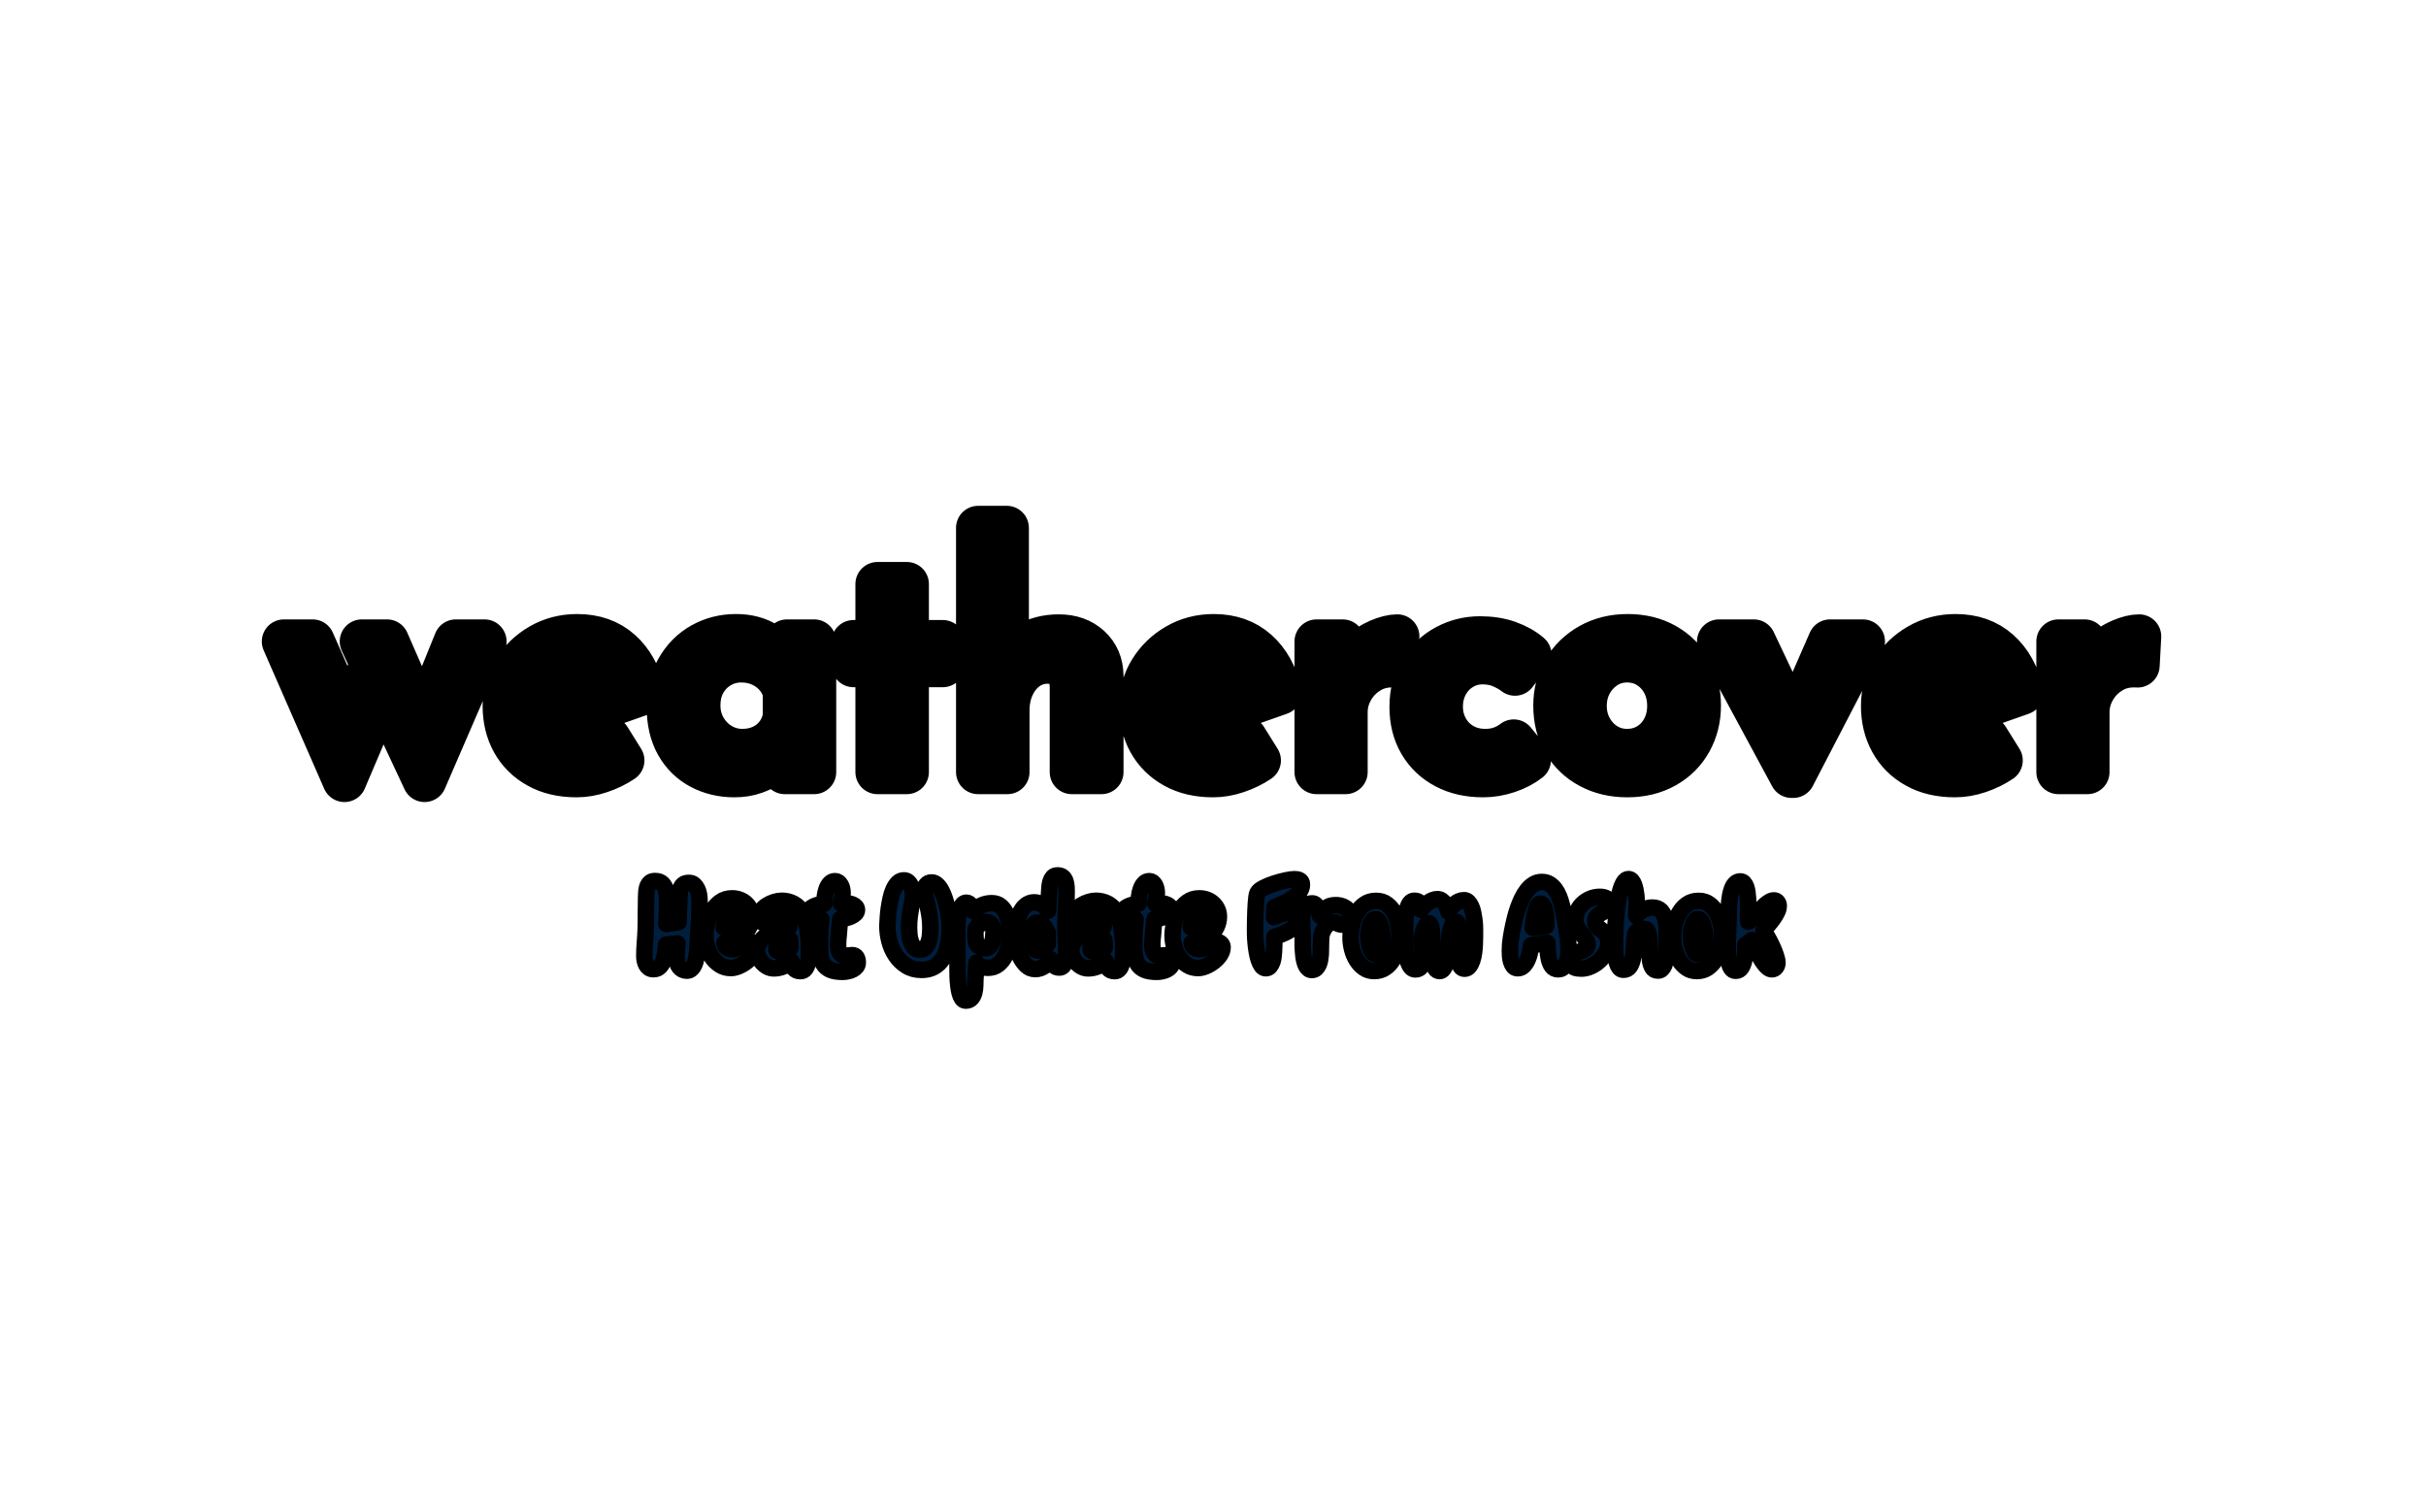 <svg xmlns="http://www.w3.org/2000/svg" version="1.1" xmlns:xlink="http://www.w3.org/1999/xlink" xmlns:svgjs="http://svgjs.dev/svgjs" width="1000" height="623" viewBox="0 0 1000 623"><g transform="matrix(1,0,0,1,-0.606,0.252)"><svg viewBox="0 0 396 247" data-background-color="#ffffff" preserveAspectRatio="xMidYMid meet" height="623" width="1000" xmlns="http://www.w3.org/2000/svg" xmlns:xlink="http://www.w3.org/1999/xlink"><g id="tight-bounds" transform="matrix(1,0,0,1,0.24,-0.1)"><svg viewBox="0 0 395.52 247.2" height="247.2" width="395.52"><g><svg></svg></g><g><svg viewBox="0 0 395.52 247.2" height="247.2" width="395.52"><g transform="matrix(1,0,0,1,39.552,82.143)"><svg viewBox="0 0 316.416 82.915" height="82.915" width="316.416"><g><svg viewBox="0 0 316.416 82.915" height="82.915" width="316.416"><g><svg viewBox="0 0 316.416 82.915" height="82.915" width="316.416"><g><svg viewBox="0 0 316.416 82.915" height="82.915" width="316.416"><g id="textblocktransform"><svg viewBox="0 0 316.416 82.915" height="82.915" width="316.416" id="textblock"><g><svg viewBox="0 0 316.416 49.437" height="49.437" width="316.416"><g transform="matrix(1,0,0,1,0,0)"><svg width="316.416" viewBox="-3.05 -42.7 302.08 47.95" height="49.437" data-palette-color="#0074d9"><g class="wordmark-text-0" data-fill-palette-color="primary" id="text-0"><path d="M13.3-20.7L17.3-20.7 23.4-6.75 22.5-6.65 28.2-20.7 32.75-20.7 23.25 1.25 16.6-12.95 10.55 1.25 0.95-20.7 5.5-20.7 11.95-6.1 10.35-6.4 14.95-17.1 13.3-20.7ZM47.35 0.5L47.35 0.5Q43.8 0.5 41.25-0.93 38.7-2.35 37.32-4.83 35.95-7.3 35.95-10.5L35.95-10.5Q35.95-13.55 37.5-16.05 39.05-18.55 41.65-20.05 44.25-21.55 47.45-21.55L47.45-21.55Q51.55-21.55 54.25-19.15 56.95-16.75 57.9-12.55L57.9-12.55 40.85-6.55 39.75-9.3 53.75-14.4 52.75-13.75Q52.15-15.4 50.75-16.63 49.35-17.85 47.1-17.85L47.1-17.85Q45.2-17.85 43.7-16.93 42.2-16 41.35-14.4 40.5-12.8 40.5-10.75L40.5-10.75Q40.5-8.6 41.4-6.98 42.3-5.35 43.87-4.42 45.45-3.5 47.45-3.5L47.45-3.5Q48.8-3.5 50.07-4 51.35-4.5 52.45-5.3L52.45-5.3 54.6-1.85Q53.05-0.8 51.12-0.15 49.2 0.5 47.35 0.5ZM72.35 0.5L72.35 0.5Q69.45 0.5 67.07-0.75 64.7-2 63.32-4.42 61.95-6.85 61.95-10.35L61.95-10.35Q61.95-13.8 63.4-16.32 64.85-18.85 67.27-20.2 69.7-21.55 72.6-21.55L72.6-21.55Q75.5-21.55 77.5-20.23 79.5-18.9 80.55-17.1L80.55-17.1 80.25-16.3 80.7-20.7 85-20.7 85 0 80.35 0 80.35-5.4 80.85-4.2Q80.65-3.7 79.97-2.93 79.3-2.15 78.17-1.35 77.05-0.55 75.6-0.03 74.15 0.5 72.35 0.5ZM73.6-3.35L73.6-3.35Q75.35-3.35 76.75-4 78.15-4.65 79.07-5.83 80-7 80.35-8.65L80.35-8.65 80.35-12.7Q79.95-14.2 78.95-15.33 77.95-16.45 76.55-17.07 75.15-17.7 73.45-17.7L73.45-17.7Q71.6-17.7 70.05-16.8 68.5-15.9 67.57-14.3 66.65-12.7 66.65-10.55L66.65-10.55Q66.65-8.55 67.6-6.9 68.55-5.25 70.15-4.3 71.75-3.35 73.6-3.35ZM95.04-20.6L95.04-29.8 99.69-29.8 99.69-20.6 105.39-20.6 105.39-16.95 99.69-16.95 99.69 0 95.04 0 95.04-16.95 91.24-16.95 91.24-20.6 95.04-20.6ZM115.64 0L110.99 0 110.99-38.7 115.54-38.7 115.54-15.9 115.44-16.75Q116.49-18.8 118.67-20.15 120.84-21.5 123.79-21.5L123.79-21.5Q126.74-21.5 128.62-19.78 130.49-18.05 130.54-15.3L130.54-15.3 130.54 0 125.84 0 125.84-13.65Q125.79-15.35 124.87-16.43 123.94-17.5 121.99-17.5L121.99-17.5Q120.19-17.5 118.74-16.48 117.29-15.45 116.47-13.7 115.64-11.95 115.64-9.7L115.64-9.7 115.64 0ZM148.24 0.5L148.24 0.5Q144.69 0.5 142.14-0.93 139.59-2.35 138.21-4.83 136.84-7.3 136.84-10.5L136.84-10.5Q136.84-13.55 138.39-16.05 139.94-18.55 142.54-20.05 145.14-21.55 148.34-21.55L148.34-21.55Q152.44-21.55 155.14-19.15 157.84-16.75 158.79-12.55L158.79-12.55 141.74-6.55 140.64-9.3 154.64-14.4 153.64-13.75Q153.04-15.4 151.64-16.63 150.24-17.85 147.99-17.85L147.99-17.85Q146.09-17.85 144.59-16.93 143.09-16 142.24-14.4 141.39-12.8 141.39-10.75L141.39-10.75Q141.39-8.6 142.29-6.98 143.19-5.35 144.76-4.42 146.34-3.5 148.34-3.5L148.34-3.5Q149.69-3.5 150.96-4 152.24-4.5 153.34-5.3L153.34-5.3 155.49-1.85Q153.94-0.8 152.01-0.15 150.09 0.5 148.24 0.5ZM164.64-20.7L168.78-20.7 169.24-14.7 168.99-15.5Q169.78-17.4 171.31-18.73 172.84-20.05 174.51-20.78 176.19-21.5 177.44-21.5L177.44-21.5 177.19-16.9Q174.84-17.05 173.06-16 171.28-14.95 170.26-13.2 169.24-11.45 169.24-9.45L169.24-9.45 169.24 0 164.64 0 164.64-20.7Z" fill="#0074d9" data-fill-palette-color="primary"></path><path d="M195.89-4.85L198.29-1.9Q196.89-0.8 194.94-0.15 192.99 0.5 191.04 0.5L191.04 0.5Q187.64 0.5 185.09-0.85 182.54-2.2 181.12-4.63 179.69-7.05 179.69-10.35L179.69-10.35Q179.69-13.65 181.22-16.1 182.74-18.55 185.22-19.88 187.69-21.2 190.54-21.2L190.54-21.2Q193.04-21.2 195.01-20.5 196.99-19.8 198.39-18.6L198.39-18.6 196.09-15.6Q195.19-16.3 193.89-16.85 192.59-17.4 190.94-17.4L190.94-17.4Q189.14-17.4 187.62-16.48 186.09-15.55 185.22-13.95 184.34-12.35 184.34-10.35L184.34-10.35Q184.34-8.45 185.24-6.83 186.14-5.2 187.74-4.28 189.34-3.35 191.39-3.35L191.39-3.35Q192.74-3.35 193.87-3.75 194.99-4.15 195.89-4.85L195.89-4.85ZM202.49-10.55L202.49-10.55Q202.49-13.65 203.96-16.15 205.44-18.65 208.04-20.1 210.64-21.55 213.94-21.55L213.94-21.55Q217.34-21.55 219.89-20.1 222.44-18.65 223.84-16.15 225.24-13.65 225.24-10.55L225.24-10.55Q225.24-7.45 223.84-4.93 222.44-2.4 219.86-0.95 217.29 0.5 213.89 0.5L213.89 0.5Q210.59 0.5 208.01-0.88 205.44-2.25 203.96-4.73 202.49-7.2 202.49-10.55ZM207.14-10.5L207.14-10.5Q207.14-8.5 208.04-6.88 208.94-5.25 210.46-4.3 211.99-3.35 213.84-3.35L213.84-3.35Q215.79-3.35 217.31-4.3 218.84-5.25 219.69-6.88 220.54-8.5 220.54-10.5L220.54-10.5Q220.54-12.5 219.69-14.13 218.84-15.75 217.31-16.73 215.79-17.7 213.84-17.7L213.84-17.7Q211.94-17.7 210.41-16.7 208.89-15.7 208.01-14.08 207.14-12.45 207.14-10.5ZM240.19 0.6L239.94 0.6 228.44-20.7 233.94-20.7 241.74-4.25 238.89-4.35 246.03-20.7 251.24-20.7 240.19 0.6ZM265.83 0.5L265.83 0.5Q262.28 0.5 259.73-0.93 257.18-2.35 255.81-4.83 254.43-7.3 254.43-10.5L254.43-10.5Q254.43-13.55 255.98-16.05 257.53-18.55 260.13-20.05 262.73-21.55 265.93-21.55L265.93-21.55Q270.03-21.55 272.73-19.15 275.43-16.75 276.38-12.55L276.38-12.55 259.33-6.55 258.23-9.3 272.23-14.4 271.23-13.75Q270.63-15.4 269.23-16.63 267.83-17.85 265.58-17.85L265.58-17.85Q263.68-17.85 262.18-16.93 260.68-16 259.83-14.4 258.98-12.8 258.98-10.75L258.98-10.75Q258.98-8.6 259.88-6.98 260.78-5.35 262.36-4.42 263.93-3.5 265.93-3.5L265.93-3.5Q267.28-3.5 268.56-4 269.83-4.5 270.93-5.3L270.93-5.3 273.08-1.85Q271.53-0.8 269.61-0.15 267.68 0.5 265.83 0.5ZM282.23-20.7L286.38-20.7 286.83-14.7 286.58-15.5Q287.38-17.4 288.91-18.73 290.43-20.05 292.11-20.78 293.78-21.5 295.03-21.5L295.03-21.5 294.78-16.9Q292.43-17.05 290.66-16 288.88-14.95 287.86-13.2 286.83-11.45 286.83-9.45L286.83-9.45 286.83 0 282.23 0 282.23-20.7Z" fill="#001f3f" data-fill-palette-color="secondary"></path></g></svg></g></svg></g><g transform="matrix(1,0,0,1,62.598,59.367)"><svg viewBox="0 0 191.219 23.547" height="23.547" width="191.219"><g transform="matrix(1,0,0,1,0,0)"><svg width="191.219" viewBox="-2.49 -43.11 488.81 61.07" height="23.547" data-palette-color="#001f3f"><path d="M24.9-28.56L24.9-27.93Q24.9-23.88 24.71-19.8 24.51-15.72 24.22-11.67L24.22-11.67Q24.17-10.94 24.12-9.69 24.07-8.45 23.93-7.01 23.78-5.57 23.54-4.1 23.29-2.64 22.78-1.44 22.27-0.24 21.46 0.51 20.65 1.27 19.48 1.27L19.48 1.27Q18.46 1.27 17.65 0.83 16.85 0.39 16.31-0.32 15.77-1.03 15.48-1.93 15.19-2.83 15.19-3.81L15.19-3.81Q15.19-5.42 15.28-7.06 15.38-8.69 15.58-10.3L15.58-10.3 10.74-9.81Q10.6-8.54 10.42-6.76 10.25-4.98 9.74-3.34 9.23-1.71 8.2-0.54 7.18 0.63 5.37 0.63L5.37 0.63Q4.25 0.63 3.52 0.12 2.78-0.39 2.34-1.2 1.9-2 1.71-2.98 1.51-3.96 1.51-4.83L1.51-4.83Q1.51-7.76 1.76-10.67 2-13.57 2.1-16.5L2.1-16.5Q2.2-19.58 2.17-22.68 2.15-25.78 2.25-28.91L2.25-28.91Q2.29-29.93 2.32-31.3 2.34-32.67 2.66-33.86 2.98-35.06 3.74-35.89 4.49-36.72 6.01-36.72L6.01-36.72Q8.11-36.72 9.18-35.62 10.25-34.52 10.69-32.89 11.13-31.25 11.13-29.42 11.13-27.59 11.13-26.12L11.13-26.12Q11.13-24.17 11.04-22.29 10.94-20.41 10.84-18.51L10.84-18.51 16.06-19.29Q16.11-21.68 16.16-24.02 16.21-26.37 16.36-28.71L16.36-28.71Q16.41-29.83 16.46-31.1 16.5-32.37 16.85-33.45 17.19-34.52 17.99-35.23 18.8-35.94 20.41-35.94L20.41-35.94Q21.78-35.94 22.63-35.16 23.49-34.38 24-33.25 24.51-32.13 24.71-30.86 24.9-29.59 24.9-28.56L24.9-28.56ZM48.58-8.69L48.58-8.69Q48.58-7.03 47.53-5.44 46.48-3.86 44.89-2.61 43.31-1.37 41.5-0.61 39.69 0.15 38.18 0.15L38.18 0.15Q35.59 0.15 33.57-1.15 31.54-2.44 30.17-4.44 28.81-6.45 28.1-8.86 27.39-11.28 27.39-13.57L27.39-13.57Q27.39-16.02 28.07-18.8 28.76-21.58 30.15-23.93 31.54-26.27 33.66-27.83 35.79-29.39 38.72-29.39L38.72-29.39Q40.38-29.39 41.89-28.83 43.41-28.27 44.53-27.25 45.65-26.22 46.34-24.8 47.02-23.39 47.02-21.63L47.02-21.63Q47.02-19.34 46.04-17.33 45.07-15.33 43.45-13.87 41.84-12.4 39.74-11.5 37.64-10.6 35.45-10.5L35.45-10.5Q35.64-9.08 36.59-8.45 37.55-7.81 38.86-7.81L38.86-7.81Q39.84-7.81 40.77-8.3 41.7-8.79 42.58-9.4 43.45-10.01 44.31-10.5 45.16-10.99 46.04-10.99L46.04-10.99Q47.02-10.99 47.8-10.35 48.58-9.72 48.58-8.69ZM40.67-20.65L40.67-20.65Q40.67-21.29 40.33-21.97 39.99-22.66 39.26-22.66L39.26-22.66Q38.18-22.66 37.45-22.09 36.72-21.53 36.23-20.68 35.74-19.82 35.47-18.85 35.2-17.87 35.15-17.04L35.15-17.04Q35.84-17.19 36.79-17.43 37.74-17.68 38.6-18.09 39.45-18.51 40.06-19.14 40.67-19.78 40.67-20.65ZM71.28-6.88L71.28-6.88Q71.28-6.01 71.21-4.59 71.14-3.17 70.8-1.83 70.45-0.49 69.72 0.49 68.99 1.46 67.67 1.46L67.67 1.46Q65.86 1.46 64.89 0.29 63.91-0.88 63.96-2.64L63.96-2.64Q62.4-1.27 60.42-0.49 58.44 0.29 56.39 0.29L56.39 0.29Q54.98 0.29 53.71-0.39 52.44-1.07 51.46-2.15 50.48-3.22 49.9-4.57 49.31-5.91 49.31-7.23L49.31-7.23Q49.31-9.57 50.75-11.33 52.19-13.09 54.29-14.33 56.39-15.58 58.76-16.31 61.13-17.04 62.98-17.29L62.98-17.29Q62.98-17.53 63.01-17.72 63.03-17.92 63.03-18.16L63.03-18.16Q63.03-19.68 62.2-20.61 61.37-21.53 59.86-21.53L59.86-21.53Q58.64-21.53 57.76-21.12 56.88-20.7 56.1-20.19 55.32-19.68 54.54-19.26 53.75-18.85 52.78-18.85L52.78-18.85Q51.7-18.85 50.95-19.53 50.19-20.21 50.19-21.29L50.19-21.29Q50.19-22.9 51.14-24.22 52.09-25.54 53.54-26.44 54.98-27.34 56.66-27.86 58.34-28.37 59.76-28.37L59.76-28.37Q61.08-28.37 62.4-28.05 63.72-27.73 64.89-27.08 66.06-26.42 67.01-25.46 67.96-24.51 68.55-23.24L68.55-23.24Q69.43-21.44 69.97-19.41 70.5-17.38 70.8-15.26 71.09-13.13 71.19-11.01 71.28-8.89 71.28-6.88ZM63.47-8.45L63.47-8.45 63.33-11.77Q63.23-11.77 63.13-11.79 63.03-11.82 62.93-11.82L62.93-11.82Q62.3-11.82 61.35-11.5 60.4-11.18 59.52-10.62 58.64-10.06 58.03-9.38 57.42-8.69 57.42-7.96L57.42-7.96Q57.42-7.28 57.91-7.03 58.39-6.79 59.03-6.79L59.03-6.79Q60.1-6.79 61.32-7.35 62.54-7.91 63.47-8.45ZM85.59 1.76L85.59 1.76Q82.12 1.76 80.19 0.85 78.26-0.05 77.31-1.71 76.36-3.37 76.16-5.71 75.97-8.06 75.97-10.94L75.97-10.94Q75.97-13.23 76.12-15.55 76.26-17.87 76.56-20.51L76.56-20.51Q75.87-20.51 75.48-20.48 75.09-20.46 74.85-20.46L74.85-20.46Q73.28-20.46 72.14-21.14 70.99-21.83 70.99-23.24L70.99-23.24Q70.99-24.12 71.65-24.8 72.31-25.49 73.33-25.98 74.36-26.46 75.55-26.76 76.75-27.05 77.82-27.15L77.82-27.15Q77.82-28.52 78.02-30.18 78.22-31.84 78.73-33.28 79.24-34.72 80.12-35.69 81-36.67 82.37-36.67L82.37-36.67Q83.15-36.67 83.76-36.21 84.37-35.74 84.76-35.03 85.15-34.33 85.34-33.45 85.54-32.57 85.54-31.74L85.54-31.74Q85.54-30.76 85.39-29.74 85.25-28.71 84.86-27.2L84.86-27.2Q85.69-27.29 85.98-27.32 86.27-27.34 86.52-27.34L86.52-27.34Q87.35-27.34 88.25-27.2 89.15-27.05 89.91-26.71 90.67-26.37 91.15-25.81 91.64-25.24 91.64-24.46L91.64-24.46Q91.64-23.58 90.93-22.9 90.23-22.22 89.15-21.73 88.08-21.24 86.86-20.97 85.64-20.7 84.56-20.61L84.56-20.61Q84.27-18.6 84.15-16.92 84.03-15.23 83.88-13.53L83.88-13.53Q83.78-12.7 83.71-11.84 83.64-10.99 83.64-10.11L83.64-10.11Q83.64-9.47 83.68-8.62 83.73-7.76 84.03-6.98 84.32-6.2 84.95-5.64 85.59-5.08 86.71-5.08L86.71-5.08Q87.39-5.08 88.13-5.2 88.86-5.32 89.59-5.32L89.59-5.32Q90.86-5.32 91.42-4.44 91.98-3.56 91.98-2.2L91.98-2.2Q91.98-1.17 91.37-0.42 90.76 0.34 89.84 0.81 88.91 1.27 87.76 1.51 86.61 1.76 85.59 1.76ZM130.9-17.14L130.9-17.14Q130.9-15.14 130.7-13.01 130.51-10.89 130.02-8.89 129.53-6.88 128.67-5.1 127.82-3.32 126.5-1.98 125.18-0.63 123.33 0.15 121.47 0.93 118.98 0.93L118.98 0.93Q115.32 0.93 112.61-0.78 109.9-2.49 108.09-5.15 106.29-7.81 105.41-11.11 104.53-14.4 104.53-17.63L104.53-17.63Q104.53-17.97 104.53-18.26 104.53-18.55 104.58-18.8L104.58-18.8Q104.63-19.82 104.75-21.58 104.87-23.34 105.16-25.34 105.46-27.34 105.92-29.44 106.38-31.54 107.14-33.2 107.9-34.86 108.97-35.94 110.05-37.01 111.51-37.01L111.51-37.01Q112.59-37.01 113.32-36.38 114.05-35.74 114.51-34.79 114.98-33.84 115.17-32.79 115.37-31.74 115.37-30.86L115.37-30.86Q115.37-29.54 115.1-28.2 114.83-26.86 114.59-25.54L114.59-25.54Q114.2-23.44 113.95-21.34 113.71-19.24 113.71-17.04L113.71-17.04Q113.71-15.92 113.83-14.31 113.95-12.7 114.44-11.21 114.93-9.72 115.83-8.67 116.74-7.62 118.3-7.62L118.3-7.62Q119.81-7.62 120.72-8.64 121.62-9.67 122.06-11.08 122.5-12.5 122.62-14.06 122.74-15.63 122.74-16.75L122.74-16.75Q122.74-19.97 122.2-23.12 121.67-26.27 120.79-29.39L120.79-29.39Q120.54-30.22 120.37-31.05 120.2-31.88 120.2-32.71L120.2-32.71Q120.2-34.08 121.01-35.11 121.81-36.13 123.28-36.13L123.28-36.13Q124.5-36.13 125.55-35.18 126.6-34.23 127.43-32.69 128.26-31.15 128.87-29.25 129.48-27.34 129.92-25.46 130.36-23.58 130.58-21.88 130.8-20.17 130.85-19.09L130.85-19.09Q130.9-18.6 130.9-18.14 130.9-17.68 130.9-17.14ZM156.48-14.55L156.48-14.55Q156.48-12.4 156.02-9.84 155.55-7.28 154.45-5.08 153.35-2.88 151.57-1.42 149.79 0.05 147.1 0.05L147.1 0.05Q146.42 0.05 145.69-0.05 144.96-0.15 144.3-0.39 143.64-0.63 143.1-1.05 142.56-1.46 142.27-2.15L142.27-2.15 141.83 4.88Q141.78 6.01 141.76 7.57 141.73 9.13 141.37 10.55 141 11.96 140.15 12.96 139.29 13.96 137.68 13.96L137.68 13.96Q136.75 13.96 136.12 13.01 135.48 12.06 135.12 10.6 134.75 9.13 134.56 7.32 134.36 5.52 134.31 3.86 134.26 2.2 134.26 0.83 134.26-0.54 134.26-1.17L134.26-1.17Q134.26-4.44 134.21-7.69 134.16-10.94 134.16-14.21L134.16-14.21Q134.16-14.79 134.16-16.04 134.16-17.29 134.26-18.75 134.36-20.21 134.58-21.78 134.8-23.34 135.24-24.63 135.68-25.93 136.36-26.73 137.05-27.54 138.02-27.54L138.02-27.54Q138.66-27.54 139.17-27.17 139.68-26.81 140.05-26.25 140.41-25.68 140.66-25.05 140.9-24.41 141.05-23.88L141.05-23.88Q142.56-25.59 144.54-26.46 146.52-27.34 148.76-27.34L148.76-27.34Q151.11-27.34 152.6-26.03 154.09-24.71 154.94-22.75 155.8-20.8 156.14-18.58 156.48-16.36 156.48-14.55ZM149.5-14.94L149.5-14.94Q149.5-15.67 149.37-16.43 149.25-17.19 148.94-17.85 148.62-18.51 148.03-18.92 147.45-19.34 146.57-19.34L146.57-19.34Q145.4-19.34 144.1-18.58 142.81-17.82 142.17-16.85L142.17-16.85Q141.93-16.46 141.88-15.58 141.83-14.7 141.83-14.26L141.83-14.26Q141.83-13.92 141.86-13.35 141.88-12.79 141.93-12.21 141.98-11.62 142.05-11.08 142.12-10.55 142.27-10.25L142.27-10.25Q142.42-9.81 142.9-9.45 143.39-9.08 143.98-8.79 144.57-8.5 145.18-8.35 145.79-8.2 146.23-8.2L146.23-8.2Q147.25-8.2 147.89-8.98 148.52-9.77 148.89-10.84 149.25-11.91 149.37-13.06 149.5-14.21 149.5-14.94ZM180.5-32.13L180.5-32.13Q180.5-28.56 180.23-25.05 179.96-21.53 179.96-17.97L179.96-17.97Q179.96-15.09 180.13-12.26 180.3-9.42 180.3-6.54L180.3-6.54Q180.3-5.76 180.26-4.66 180.21-3.56 179.94-2.54 179.67-1.51 179.06-0.78 178.45-0.05 177.33-0.05L177.33-0.05Q175.86-0.05 174.91-1.15 173.96-2.25 173.71-3.61L173.71-3.61Q172.79-1.86 171.03-0.63 169.27 0.59 167.22 0.59L167.22 0.59Q165.02 0.59 163.43-0.93 161.85-2.44 160.8-4.59 159.75-6.74 159.24-9.08 158.72-11.43 158.72-13.13L158.72-13.13Q158.72-14.36 158.87-15.92 159.02-17.48 159.38-19.09 159.75-20.7 160.33-22.24 160.92-23.78 161.82-25 162.73-26.22 163.97-26.95 165.22-27.69 166.83-27.69L166.83-27.69Q168.59-27.69 170.2-26.66 171.81-25.63 172.64-24.12L172.64-24.12 173.08-31.88Q173.13-32.81 173.22-34.06 173.32-35.3 173.64-36.43 173.96-37.55 174.64-38.33 175.32-39.11 176.64-39.11L176.64-39.11Q178.06-39.11 178.84-38.43 179.62-37.74 179.99-36.69 180.35-35.64 180.43-34.42 180.5-33.2 180.5-32.13ZM172.54-10.06L172.54-10.45Q172.54-11.57 172.49-12.65 172.44-13.72 172.49-14.84L172.49-14.84Q172.2-15.48 171.81-16.24 171.42-16.99 170.86-17.65 170.3-18.31 169.61-18.75 168.93-19.19 168.15-19.19L168.15-19.19Q167.27-19.19 166.73-18.65 166.19-18.12 165.95-17.36 165.71-16.6 165.63-15.72 165.56-14.84 165.56-14.21L165.56-14.21Q165.56-13.62 165.66-12.48 165.75-11.33 166.02-10.16 166.29-8.98 166.78-8.11 167.27-7.23 168.1-7.23L168.1-7.23Q168.73-7.23 169.37-7.5 170-7.76 170.56-8.18 171.13-8.59 171.64-9.11 172.15-9.62 172.54-10.06L172.54-10.06ZM204.47-6.88L204.47-6.88Q204.47-6.01 204.4-4.59 204.33-3.17 203.98-1.83 203.64-0.49 202.91 0.49 202.18 1.46 200.86 1.46L200.86 1.46Q199.05 1.46 198.08 0.29 197.1-0.88 197.15-2.64L197.15-2.64Q195.59-1.27 193.61-0.49 191.63 0.29 189.58 0.29L189.58 0.29Q188.16 0.29 186.89-0.39 185.62-1.07 184.65-2.15 183.67-3.22 183.09-4.57 182.5-5.91 182.5-7.23L182.5-7.23Q182.5-9.57 183.94-11.33 185.38-13.09 187.48-14.33 189.58-15.58 191.95-16.31 194.32-17.04 196.17-17.29L196.17-17.29Q196.17-17.53 196.2-17.72 196.22-17.92 196.22-18.16L196.22-18.16Q196.22-19.68 195.39-20.61 194.56-21.53 193.05-21.53L193.05-21.53Q191.83-21.53 190.95-21.12 190.07-20.7 189.29-20.19 188.51-19.68 187.72-19.26 186.94-18.85 185.97-18.85L185.97-18.85Q184.89-18.85 184.14-19.53 183.38-20.21 183.38-21.29L183.38-21.29Q183.38-22.9 184.33-24.22 185.28-25.54 186.72-26.44 188.16-27.34 189.85-27.86 191.53-28.37 192.95-28.37L192.95-28.37Q194.27-28.37 195.59-28.05 196.9-27.73 198.08-27.08 199.25-26.42 200.2-25.46 201.15-24.51 201.74-23.24L201.74-23.24Q202.62-21.44 203.15-19.41 203.69-17.38 203.98-15.26 204.28-13.13 204.37-11.01 204.47-8.89 204.47-6.88ZM196.66-8.45L196.66-8.45 196.51-11.77Q196.42-11.77 196.32-11.79 196.22-11.82 196.12-11.82L196.12-11.82Q195.49-11.82 194.54-11.5 193.58-11.18 192.7-10.62 191.83-10.06 191.22-9.38 190.61-8.69 190.61-7.96L190.61-7.96Q190.61-7.28 191.09-7.03 191.58-6.79 192.22-6.79L192.22-6.79Q193.29-6.79 194.51-7.35 195.73-7.91 196.66-8.45ZM218.78 1.76L218.78 1.76Q215.31 1.76 213.38 0.85 211.45-0.05 210.5-1.71 209.55-3.37 209.35-5.71 209.16-8.06 209.16-10.94L209.16-10.94Q209.16-13.23 209.3-15.55 209.45-17.87 209.74-20.51L209.74-20.51Q209.06-20.51 208.67-20.48 208.28-20.46 208.03-20.46L208.03-20.46Q206.47-20.46 205.32-21.14 204.18-21.83 204.18-23.24L204.18-23.24Q204.18-24.12 204.84-24.8 205.5-25.49 206.52-25.98 207.55-26.46 208.74-26.76 209.94-27.05 211.01-27.15L211.01-27.15Q211.01-28.52 211.21-30.18 211.4-31.84 211.92-33.28 212.43-34.72 213.31-35.69 214.19-36.67 215.55-36.67L215.55-36.67Q216.33-36.67 216.95-36.21 217.56-35.74 217.95-35.03 218.34-34.33 218.53-33.45 218.73-32.57 218.73-31.74L218.73-31.74Q218.73-30.76 218.58-29.74 218.43-28.71 218.04-27.2L218.04-27.2Q218.87-27.29 219.17-27.32 219.46-27.34 219.7-27.34L219.7-27.34Q220.53-27.34 221.44-27.2 222.34-27.05 223.1-26.71 223.85-26.37 224.34-25.81 224.83-25.24 224.83-24.46L224.83-24.46Q224.83-23.58 224.12-22.9 223.42-22.22 222.34-21.73 221.27-21.24 220.05-20.97 218.83-20.7 217.75-20.61L217.75-20.61Q217.46-18.6 217.34-16.92 217.21-15.23 217.07-13.53L217.07-13.53Q216.97-12.7 216.9-11.84 216.82-10.99 216.82-10.11L216.82-10.11Q216.82-9.47 216.87-8.62 216.92-7.76 217.21-6.98 217.51-6.2 218.14-5.64 218.78-5.08 219.9-5.08L219.9-5.08Q220.58-5.08 221.32-5.2 222.05-5.32 222.78-5.32L222.78-5.32Q224.05-5.32 224.61-4.44 225.17-3.56 225.17-2.2L225.17-2.2Q225.17-1.17 224.56-0.42 223.95 0.34 223.02 0.81 222.1 1.27 220.95 1.51 219.8 1.76 218.78 1.76ZM246.61-8.69L246.61-8.69Q246.61-7.03 245.56-5.44 244.51-3.86 242.92-2.61 241.33-1.37 239.53-0.61 237.72 0.15 236.21 0.15L236.21 0.15Q233.62 0.15 231.59-1.15 229.56-2.44 228.2-4.44 226.83-6.45 226.12-8.86 225.41-11.28 225.41-13.57L225.41-13.57Q225.41-16.02 226.1-18.8 226.78-21.58 228.17-23.93 229.56-26.27 231.69-27.83 233.81-29.39 236.74-29.39L236.74-29.39Q238.4-29.39 239.92-28.83 241.43-28.27 242.55-27.25 243.68-26.22 244.36-24.8 245.04-23.39 245.04-21.63L245.04-21.63Q245.04-19.34 244.07-17.33 243.09-15.33 241.48-13.87 239.87-12.4 237.77-11.5 235.67-10.6 233.47-10.5L233.47-10.5Q233.67-9.08 234.62-8.45 235.57-7.81 236.89-7.81L236.89-7.81Q237.87-7.81 238.79-8.3 239.72-8.79 240.6-9.4 241.48-10.01 242.33-10.5 243.19-10.99 244.07-10.99L244.07-10.99Q245.04-10.99 245.82-10.35 246.61-9.72 246.61-8.69ZM238.7-20.65L238.7-20.65Q238.7-21.29 238.35-21.97 238.01-22.66 237.28-22.66L237.28-22.66Q236.21-22.66 235.47-22.09 234.74-21.53 234.25-20.68 233.76-19.82 233.5-18.85 233.23-17.87 233.18-17.04L233.18-17.04Q233.86-17.19 234.81-17.43 235.77-17.68 236.62-18.09 237.48-18.51 238.09-19.14 238.7-19.78 238.7-20.65ZM280.24-35.25L280.24-35.25Q280.24-33.4 278.97-31.88 277.7-30.37 275.87-29.17 274.04-27.98 272.04-27.1 270.04-26.22 268.57-25.63L268.57-25.63Q268.57-24.61 268.52-23.54 268.48-22.46 268.38-21.39L268.38-21.39Q269.94-22.17 271.89-22.85 273.85-23.54 275.6-23.54L275.6-23.54Q277.02-23.54 277.92-22.95 278.83-22.36 278.83-20.9L278.83-20.9Q278.83-19.29 277.68-18.02 276.53-16.75 274.92-15.77 273.31-14.79 271.55-14.11 269.79-13.43 268.57-13.04L268.57-13.04Q268.57-11.43 268.52-9.84 268.48-8.25 268.38-6.69L268.38-6.69Q268.33-5.91 268.21-4.74 268.09-3.56 267.72-2.47 267.35-1.37 266.67-0.56 265.99 0.24 264.91 0.24L264.91 0.24Q263.89 0.24 263.15-0.76 262.42-1.76 261.91-3.32 261.4-4.88 261.08-6.81 260.76-8.74 260.59-10.6 260.42-12.45 260.39-14.01 260.37-15.58 260.37-16.41L260.37-16.41Q260.37-17.04 260.39-18.29 260.42-19.53 260.44-21.04 260.47-22.56 260.54-24.22 260.61-25.88 260.71-27.37 260.81-28.86 260.98-30 261.15-31.15 261.4-31.69L261.4-31.69Q261.93-32.76 263.96-33.81 265.99-34.86 268.48-35.67 270.97-36.47 273.33-36.99 275.7-37.5 276.97-37.5L276.97-37.5Q277.56-37.5 278.12-37.43 278.68-37.35 279.17-37.11 279.66-36.87 279.95-36.43 280.24-35.99 280.24-35.25ZM297.43-18.26L297.43-18.26Q296.74-18.21 296.26-18.38 295.77-18.55 295.28-18.75L295.28-18.75Q294.84-18.95 294.4-19.12 293.96-19.29 293.42-19.24L293.42-19.24Q292.45-19.19 291.69-18.7 290.93-18.21 290.32-17.48 289.71-16.75 289.27-15.84 288.83-14.94 288.59-14.06L288.59-14.06Q288.44-13.48 288.37-12.28 288.3-11.08 288.3-9.72L288.3-9.72Q288.25-8.3 288.25-7.03 288.25-5.76 288.15-5.03L288.15-5.03Q288.1-4.25 287.91-3.2 287.71-2.15 287.3-1.22 286.88-0.29 286.2 0.34 285.51 0.98 284.44 0.98L284.44 0.98Q283.61 0.98 283 0.49 282.39 0 281.97-0.81 281.56-1.61 281.29-2.69 281.02-3.76 280.88-4.88L280.88-4.88Q280.73-6.05 280.66-7.23 280.58-8.4 280.56-9.45 280.53-10.5 280.56-11.38 280.58-12.26 280.58-12.79L280.58-12.79Q280.53-14.5 280.41-16.24 280.29-17.97 280.29-19.68L280.29-19.68Q280.29-20.75 280.39-22.07 280.49-23.39 280.92-24.54 281.36-25.68 282.22-26.46 283.07-27.25 284.59-27.25L284.59-27.25Q285.42-27.25 286-26.71 286.59-26.17 286.95-25.39 287.32-24.61 287.52-23.73 287.71-22.85 287.76-22.12L287.76-22.12Q288.93-24.02 290.4-25.22 291.86-26.42 294.21-26.51L294.21-26.51Q295.38-26.56 296.53-26.29 297.67-26.03 298.62-25.42 299.58-24.8 300.19-23.83 300.8-22.85 300.85-21.53L300.85-21.53Q300.94-19.97 299.92-19.14 298.89-18.31 297.43-18.26ZM310.85 1.42L310.85 1.42Q308.36 1.42 306.51 0.1 304.65-1.22 303.38-3.27 302.11-5.32 301.48-7.84 300.84-10.35 300.84-12.79L300.84-12.79Q300.84-15.38 301.48-18.14 302.11-20.9 303.43-23.17 304.75-25.44 306.8-26.88 308.85-28.32 311.68-28.32L311.68-28.32Q314.42-28.32 316.35-26.83 318.28-25.34 319.45-23.12 320.62-20.9 321.11-18.26 321.6-15.63 321.45-13.28L321.45-13.28Q321.3-10.69 320.64-8.06 319.98-5.42 318.72-3.32 317.45-1.22 315.49 0.1 313.54 1.42 310.85 1.42ZM311.34-20.65L311.34-20.65Q310.61-20.65 310.05-19.87 309.49-19.09 309.12-17.97 308.75-16.85 308.56-15.6 308.36-14.36 308.36-13.43L308.36-13.43Q308.36-12.26 308.58-10.89 308.8-9.52 309.19-8.37 309.58-7.23 310.15-6.47 310.71-5.71 311.44-5.71L311.44-5.71Q312.22-5.71 312.78-6.45 313.34-7.18 313.69-8.3 314.03-9.42 314.17-10.77 314.32-12.11 314.32-13.28L314.32-13.28Q314.32-14.36 314.13-15.65 313.93-16.94 313.56-18.07 313.2-19.19 312.64-19.92 312.07-20.65 311.34-20.65ZM353.58-16.11L353.58-16.11Q353.58-15.19 353.58-13.6 353.58-12.01 353.5-10.16 353.43-8.3 353.19-6.42 352.94-4.54 352.43-3.03 351.92-1.51 351.13-0.54 350.35 0.44 349.13 0.44L349.13 0.44Q348.06 0.44 347.5-0.46 346.94-1.37 346.69-2.59 346.45-3.81 346.42-5.08 346.4-6.35 346.4-7.08L346.4-7.08Q346.4-9.28 346.54-11.38 346.69-13.48 346.69-15.67L346.69-15.67Q346.69-15.92 346.69-16.55 346.69-17.19 346.59-17.82 346.5-18.46 346.28-18.95 346.06-19.43 345.62-19.43L345.62-19.43Q344.74-19.43 344.2-18.53 343.66-17.63 343.32-16.41 342.98-15.19 342.83-13.99 342.69-12.79 342.64-12.21L342.64-12.21Q342.54-11.57 342.47-10.3 342.39-9.03 342.27-7.52 342.15-6.01 341.88-4.42 341.61-2.83 341.2-1.54 340.78-0.24 340.15 0.59 339.51 1.42 338.59 1.42L338.59 1.42Q337.41 1.42 336.78 0.39 336.14-0.63 335.85-2 335.56-3.37 335.48-4.79 335.41-6.2 335.41-6.98L335.41-6.98Q335.41-7.81 335.44-8.59 335.46-9.38 335.46-10.21L335.46-10.21Q335.46-10.55 335.46-11.33 335.46-12.11 335.44-13.06 335.41-14.01 335.34-15.04 335.27-16.06 335.12-16.92 334.97-17.77 334.68-18.31 334.39-18.85 334-18.85L334-18.85Q333.36-18.85 332.82-18.04 332.29-17.24 331.9-16.14 331.51-15.04 331.29-13.96 331.07-12.89 331.07-12.4L331.07-12.4 331.07-12.11Q331.07-9.77 331.36-7.52 331.65-5.27 331.65-2.93L331.65-2.93Q331.65-1.56 330.77-0.42 329.89 0.73 328.33 0.73L328.33 0.73Q327.21 0.73 326.48-0.12 325.74-0.98 325.26-2.34 324.77-3.71 324.5-5.35 324.23-6.98 324.13-8.57 324.03-10.16 324.01-11.45 323.99-12.74 323.99-13.38L323.99-13.38Q323.99-14.11 323.96-15.53 323.94-16.94 324.01-18.6 324.08-20.26 324.28-22 324.47-23.73 324.91-25.15 325.35-26.56 326.06-27.47 326.77-28.37 327.89-28.37L327.89-28.37Q329.16-28.37 329.97-27.69 330.77-27 330.77-25.63L330.77-25.63Q330.77-25.34 330.75-25.05 330.72-24.76 330.68-24.51L330.68-24.51Q331.21-25.29 331.99-26.1 332.78-26.9 333.68-27.56 334.58-28.22 335.61-28.64 336.63-29.05 337.66-29.05L337.66-29.05Q338.63-29.05 339.42-28.52 340.2-27.98 340.78-27.17 341.37-26.37 341.76-25.44 342.15-24.51 342.3-23.68L342.3-23.68Q342.78-24.56 343.49-25.46 344.2-26.37 345.03-27.05 345.86-27.73 346.86-28.17 347.86-28.61 348.94-28.61L348.94-28.61Q349.96-28.61 350.69-27.88 351.43-27.15 351.96-26 352.5-24.85 352.79-23.41 353.09-21.97 353.28-20.58 353.48-19.19 353.53-17.99 353.58-16.8 353.58-16.11ZM393.22-7.23L393.22-7.23Q393.22-6.25 393.05-4.88 392.88-3.52 392.39-2.27 391.9-1.03 391.07-0.17 390.24 0.68 388.87 0.68L388.87 0.68Q387.07 0.68 386.16-0.63 385.26-1.95 384.87-3.78 384.48-5.62 384.41-7.52 384.33-9.42 384.28-10.55L384.28-10.55Q380.77-9.96 377.35-9.52L377.35-9.52Q377.25-8.4 376.94-6.74 376.62-5.08 375.96-3.54 375.3-2 374.25-0.88 373.2 0.24 371.69 0.24L371.69 0.24Q370.51 0.24 369.85-0.61 369.2-1.46 368.85-2.64 368.51-3.81 368.44-5.05 368.37-6.3 368.37-7.13L368.37-7.13Q368.37-9.91 368.81-12.62 369.24-15.33 369.83-18.02L369.83-18.02Q370.12-19.43 370.61-21.34 371.1-23.24 371.81-25.27 372.52-27.29 373.47-29.27 374.42-31.25 375.64-32.81 376.86-34.38 378.42-35.35 379.99-36.33 381.89-36.33L381.89-36.33Q383.75-36.33 385.11-35.5 386.48-34.67 387.51-33.3 388.53-31.93 389.22-30.2 389.9-28.47 390.36-26.68 390.83-24.9 391.14-23.19 391.46-21.48 391.71-20.17L391.71-20.17Q392.34-16.99 392.78-13.75 393.22-10.5 393.22-7.23ZM383.8-17.68L383.8-19.09Q383.8-19.68 383.72-21.02 383.65-22.36 383.4-23.71 383.16-25.05 382.65-26.1 382.14-27.15 381.26-27.15L381.26-27.15Q380.77-27.15 380.33-26.49 379.89-25.83 379.55-24.83 379.21-23.83 378.94-22.61 378.67-21.39 378.47-20.26 378.28-19.14 378.18-18.24 378.08-17.33 378.03-16.94L378.03-16.94Q380.96-17.19 383.8-17.68L383.8-17.68ZM410.7-26.86L410.7-26.86Q410.7-25.44 409.75-24.76 408.79-24.07 407.62-23.46 406.45-22.85 405.5-22.02 404.54-21.19 404.54-19.53L404.54-19.53Q404.54-18.65 404.96-18.02 405.37-17.38 405.99-16.87 406.6-16.36 407.33-15.82 408.06-15.28 408.67-14.6 409.28-13.92 409.7-12.94 410.11-11.96 410.11-10.55L410.11-10.55Q410.11-8.5 409.06-6.52 408.01-4.54 406.38-3 404.74-1.46 402.69-0.54 400.64 0.39 398.64 0.39L398.64 0.39Q397.81 0.39 396.98 0.27 396.15 0.15 395.49-0.2 394.83-0.54 394.39-1.15 393.95-1.76 393.95-2.73L393.95-2.73Q393.95-4.1 394.49-4.86 395.02-5.62 395.85-6.05 396.68-6.49 397.64-6.74 398.59-6.98 399.42-7.35 400.25-7.71 400.79-8.3 401.32-8.89 401.32-9.96L401.32-9.96Q401.32-10.99 400.52-12.08 399.71-13.18 398.73-14.43 397.76-15.67 396.95-17.09 396.15-18.51 396.15-20.21L396.15-20.21Q396.15-22.31 397-24.1 397.86-25.88 399.3-27.2 400.74-28.52 402.59-29.27 404.45-30.03 406.5-30.03L406.5-30.03Q407.28-30.03 408.04-29.88 408.79-29.74 409.38-29.37 409.96-29 410.33-28.39 410.7-27.78 410.7-26.86ZM434.82-12.65L434.82-12.65Q434.82-11.82 434.79-10.18 434.77-8.54 434.64-6.76 434.52-4.98 434.33-3.39 434.13-1.81 433.84-1.07L433.84-1.07Q433.45-0.15 432.81 0.54 432.18 1.22 431.1 1.22L431.1 1.22Q429.44 1.22 428.71-0.1 427.98-1.42 427.74-3.37 427.49-5.32 427.54-7.62 427.59-9.91 427.49-11.87 427.39-13.82 426.95-15.14 426.52-16.46 425.34-16.46L425.34-16.46Q423.73-16.46 422.88-15.94 422.02-15.43 421.66-14.6 421.29-13.77 421.22-12.7 421.14-11.62 421.05-10.45L421.05-10.45Q420.95-9.33 420.9-7.42 420.85-5.52 420.46-3.66 420.07-1.81 419.17-0.46 418.26 0.88 416.51 0.88L416.51 0.88Q415.43 0.88 414.77 0.05 414.11-0.78 413.72-2.1 413.33-3.42 413.16-5.03 412.99-6.64 412.97-8.18 412.94-9.72 412.97-10.99 412.99-12.26 412.99-12.89L412.99-12.89Q412.99-13.87 413.06-16.11 413.14-18.36 413.38-21.12 413.62-23.88 414.02-26.81 414.41-29.74 415.04-32.15 415.68-34.57 416.58-36.08 417.48-37.6 418.7-37.55L418.7-37.55Q419.48-37.5 420.05-36.87 420.61-36.23 420.97-35.23 421.34-34.23 421.58-33.06 421.83-31.88 421.95-30.74 422.07-29.59 422.1-28.61 422.12-27.64 422.12-27.1L422.12-27.1Q422.12-25.83 422.07-24.56 422.02-23.29 421.93-22.02L421.93-22.02Q423.05-23.54 424.93-24.51 426.81-25.49 428.71-25.49L428.71-25.49Q431.15-25.49 432.4-24.15 433.64-22.8 434.18-20.83 434.72-18.85 434.77-16.63 434.82-14.4 434.82-12.65ZM447.56 1.42L447.56 1.42Q445.07 1.42 443.21 0.1 441.36-1.22 440.09-3.27 438.82-5.32 438.18-7.84 437.55-10.35 437.55-12.79L437.55-12.79Q437.55-15.38 438.18-18.14 438.82-20.9 440.14-23.17 441.45-25.44 443.5-26.88 445.56-28.32 448.39-28.32L448.39-28.32Q451.12-28.32 453.05-26.83 454.98-25.34 456.15-23.12 457.32-20.9 457.81-18.26 458.3-15.63 458.15-13.28L458.15-13.28Q458.01-10.69 457.35-8.06 456.69-5.42 455.42-3.32 454.15-1.22 452.2 0.1 450.24 1.42 447.56 1.42ZM448.05-20.65L448.05-20.65Q447.31-20.65 446.75-19.87 446.19-19.09 445.82-17.97 445.46-16.85 445.26-15.6 445.07-14.36 445.07-13.43L445.07-13.43Q445.07-12.26 445.29-10.89 445.51-9.52 445.9-8.37 446.29-7.23 446.85-6.47 447.41-5.71 448.14-5.71L448.14-5.71Q448.92-5.71 449.49-6.45 450.05-7.18 450.39-8.3 450.73-9.42 450.88-10.77 451.02-12.11 451.02-13.28L451.02-13.28Q451.02-14.36 450.83-15.65 450.63-16.94 450.27-18.07 449.9-19.19 449.34-19.92 448.78-20.65 448.05-20.65ZM482.32-26.27L482.32-26.27Q482.32-24.9 481.61-23.49 480.9-22.07 479.9-20.68 478.9-19.29 477.8-18.04 476.71-16.8 475.88-15.77L475.88-15.77Q476.56-14.7 477.58-12.92 478.61-11.13 479.54-9.13 480.47-7.13 481.12-5.22 481.78-3.32 481.78-2.05L481.78-2.05Q481.78-1.03 481.15-0.17 480.51 0.68 479.39 0.68L479.39 0.68Q478.56 0.68 477.71-0.02 476.85-0.73 476-1.88 475.14-3.03 474.36-4.44 473.58-5.86 472.92-7.23 472.26-8.59 471.75-9.79 471.24-10.99 470.94-11.72L470.94-11.72Q470.31-11.08 469.6-10.67 468.89-10.25 468.21-9.72L468.21-9.72Q468.21-8.69 468.14-6.84 468.06-4.98 467.7-3.17 467.33-1.37 466.5-0.02 465.67 1.32 464.06 1.32L464.06 1.32Q462.79 1.32 462.11 0.17 461.42-0.98 461.1-2.51 460.79-4.05 460.74-5.64 460.69-7.23 460.69-8.06L460.69-8.06Q460.69-11.67 460.89-15.28 461.08-18.9 461.13-22.51L461.13-22.51Q461.13-23.34 461.15-24.68 461.18-26.03 461.32-27.59 461.47-29.15 461.76-30.76 462.06-32.37 462.59-33.67 463.13-34.96 463.99-35.77 464.84-36.57 466.06-36.57L466.06-36.57Q466.94-36.57 467.55-35.91 468.16-35.25 468.53-34.23 468.89-33.2 469.06-31.93 469.23-30.66 469.31-29.42 469.38-28.17 469.38-27.1 469.38-26.03 469.38-25.39L469.38-25.39Q469.38-24.95 469.36-24.1 469.33-23.24 469.31-22.31 469.28-21.39 469.28-20.61 469.28-19.82 469.38-19.48L469.38-19.48Q469.72-19.48 470.41-20.14 471.09-20.8 471.99-21.83 472.9-22.85 473.95-24 475-25.15 476.09-26.17 477.19-27.2 478.27-27.86 479.34-28.52 480.27-28.52L480.27-28.52Q481.25-28.52 481.78-27.83 482.32-27.15 482.32-26.27Z" opacity="1" transform="matrix(1,0,0,1,0,0)" fill="#001f3f" class="slogan-text-1" data-fill-palette-color="secondary" id="text-1"></path></svg></g></svg></g></svg></g></svg></g><g></g></svg></g></svg></g></svg></g><g mask="url(&quot;#71c999e3-a952-4dee-9202-f2c5ac314011&quot;)"><g transform="matrix(2.528, 0, 0, 2.528, 128.876, 1)"><svg xmlns:sketch="http://www.bohemiancoding.com/sketch/ns" xmlns="http://www.w3.org/2000/svg" xmlns:xlink="http://www.w3.org/1999/xlink" version="1.1" x="0" y="0" viewBox="-405.5 472.3 54.5 97" style="enable-background:new -429 470.8 100 100;" xml:space="preserve" height="97" width="54.5" class="icon-none" data-fill-palette-color="accent" id="none"><path d="M-366.8 511.1c0.4 0 0.8-0.1 1.1-0.4l1.8-1.8c0.6-0.6 0.6-1.5 0-2.1s-1.5-0.6-2.1 0l-1.8 1.8c-0.6 0.6-0.6 1.5 0 2.1C-367.6 511-367.2 511.1-366.8 511.1zM-376 507.3c0.8 0 1.5-0.7 1.5-1.5v-3c0-0.8-0.7-1.5-1.5-1.5s-1.5 0.7-1.5 1.5v3C-377.5 506.7-376.8 507.3-376 507.3zM-360 517.3h-3c-0.8 0-1.5 0.7-1.5 1.5s0.7 1.5 1.5 1.5h3c0.8 0 1.5-0.7 1.5-1.5S-359.2 517.3-360 517.3zM-386.3 510.7c0.3 0.3 0.7 0.4 1.1 0.4s0.8-0.1 1.1-0.4c0.6-0.6 0.6-1.5 0-2.1l-1.8-1.8c-0.6-0.6-1.5-0.6-2.1 0-0.6 0.6-0.6 1.5 0 2.1L-386.3 510.7zM-352.5 505.8v-5c0-5.3-3.7-9.8-8.6-11.1-0.9-2.6-1.4-6.7-1.4-9.9 0-4.1-3.4-7.5-7.5-7.5h-18c-4.1 0-7.5 3.4-7.5 7.5 0 3.2-0.5 7.3-1.4 9.9-4.9 1.3-8.6 5.8-8.6 11.1v40c0 5.3 3.7 9.8 8.6 11.1 0.9 2.6 1.4 6.7 1.4 9.9 0 4.1 3.4 7.5 7.5 7.5h18c4.1 0 7.5-3.4 7.5-7.5 0-3.2 0.5-7.3 1.4-9.9 4.9-1.3 8.6-5.8 8.6-11.1v-25c0.8 0 1.5-0.7 1.5-1.5v-7C-351 506.5-351.7 505.8-352.5 505.8zM-392.5 479.8c0-2.5 2-4.5 4.5-4.5h18c2.5 0 4.5 2 4.5 4.5 0 1.4 0.1 5.8 1.1 9.5h-29.3C-392.6 485.6-392.5 481.2-392.5 479.8zM-365.5 561.8c0 2.5-2 4.5-4.5 4.5h-18c-2.5 0-4.5-2-4.5-4.5 0-1.4-0.1-5.8-1.1-9.5h29.3C-365.4 556.1-365.5 560.4-365.5 561.8zM-355.5 540.8c0 4.7-3.8 8.5-8.5 8.5h-30c-4.7 0-8.5-3.8-8.5-8.5v-40c0-4.7 3.8-8.5 8.5-8.5h30c4.7 0 8.5 3.8 8.5 8.5V540.8zM-368.7 524.9c1.4-1.7 2.2-3.8 2.2-6.1 0-5.2-4.3-9.5-9.5-9.5-4.6 0-8.4 3.2-9.3 7.5-0.1 0-0.1 0-0.2 0-6.6 0-12 5.4-12 12 0 6.6 5.4 12 12 12h11c5 0 9-4 9-9C-365.5 529.1-366.8 526.6-368.7 524.9zM-376 512.3c3.6 0 6.5 2.9 6.5 6.5 0 1.8-0.7 3.4-1.9 4.6-1-0.4-2-0.6-3.1-0.6h-0.6c-1.6-2.7-4.1-4.7-7.2-5.6C-381.6 514.4-379 512.3-376 512.3zM-374.5 537.8h-11c-5 0-9-4-9-9 0-5 4-9 9-9 3.2 0 6.2 1.7 7.8 4.5l0.9 1.5h2.3c3.3 0 6 2.7 6 6S-371.2 537.8-374.5 537.8z" fill="#ff4993" data-fill-palette-color="accent"></path></svg></g></g><mask id="71c999e3-a952-4dee-9202-f2c5ac314011"><rect width="640" height="400" fill="white"></rect><g transform="matrix(1,0,0,1,39.552,82.143)"><svg viewBox="0 0 316.416 82.915" height="82.915" width="316.416"><g><svg viewBox="0 0 316.416 82.915" height="82.915" width="316.416"><g><svg viewBox="0 0 316.416 82.915" height="82.915" width="316.416"><g><svg viewBox="0 0 316.416 82.915" height="82.915" width="316.416"><g id="SvgjsG2631"><svg viewBox="0 0 316.416 82.915" height="82.915" width="316.416" id="SvgjsSvg2630"><g><svg viewBox="0 0 316.416 49.437" height="49.437" width="316.416"><g transform="matrix(1,0,0,1,0,0)"><svg width="316.416" viewBox="-3.05 -42.7 302.08 47.95" height="49.437" data-palette-color="#0074d9"><g class="wordmark-text-0" data-fill-palette-color="primary" id="SvgjsG2629"><path d="M13.3-20.7L17.3-20.7 23.4-6.75 22.5-6.65 28.2-20.7 32.75-20.7 23.25 1.25 16.6-12.95 10.55 1.25 0.95-20.7 5.5-20.7 11.95-6.1 10.35-6.4 14.95-17.1 13.3-20.7ZM47.35 0.5L47.35 0.5Q43.8 0.5 41.25-0.93 38.7-2.35 37.32-4.83 35.95-7.3 35.95-10.5L35.95-10.5Q35.95-13.55 37.5-16.05 39.05-18.55 41.65-20.05 44.25-21.55 47.45-21.55L47.45-21.55Q51.55-21.55 54.25-19.15 56.95-16.75 57.9-12.55L57.9-12.55 40.85-6.55 39.75-9.3 53.75-14.4 52.75-13.75Q52.15-15.4 50.75-16.63 49.35-17.85 47.1-17.85L47.1-17.85Q45.2-17.85 43.7-16.93 42.2-16 41.35-14.4 40.5-12.8 40.5-10.75L40.5-10.75Q40.5-8.6 41.4-6.98 42.3-5.35 43.87-4.42 45.45-3.5 47.45-3.5L47.45-3.5Q48.8-3.5 50.07-4 51.35-4.5 52.45-5.3L52.45-5.3 54.6-1.85Q53.05-0.8 51.12-0.15 49.2 0.5 47.35 0.5ZM72.35 0.5L72.35 0.5Q69.45 0.5 67.07-0.75 64.7-2 63.32-4.42 61.95-6.85 61.95-10.35L61.95-10.35Q61.95-13.8 63.4-16.32 64.85-18.85 67.27-20.2 69.7-21.55 72.6-21.55L72.6-21.55Q75.5-21.55 77.5-20.23 79.5-18.9 80.55-17.1L80.55-17.1 80.25-16.3 80.7-20.7 85-20.7 85 0 80.35 0 80.35-5.4 80.85-4.2Q80.65-3.7 79.97-2.93 79.3-2.15 78.17-1.35 77.05-0.55 75.6-0.03 74.15 0.5 72.35 0.5ZM73.6-3.35L73.6-3.35Q75.35-3.35 76.75-4 78.15-4.65 79.07-5.83 80-7 80.35-8.65L80.35-8.65 80.35-12.7Q79.95-14.2 78.95-15.33 77.95-16.45 76.55-17.07 75.15-17.7 73.45-17.7L73.45-17.7Q71.6-17.7 70.05-16.8 68.5-15.9 67.57-14.3 66.65-12.7 66.65-10.55L66.65-10.55Q66.65-8.55 67.6-6.9 68.55-5.25 70.15-4.3 71.75-3.35 73.6-3.35ZM95.04-20.6L95.04-29.8 99.69-29.8 99.69-20.6 105.39-20.6 105.39-16.95 99.69-16.95 99.69 0 95.04 0 95.04-16.95 91.24-16.95 91.24-20.6 95.04-20.6ZM115.64 0L110.99 0 110.99-38.7 115.54-38.7 115.54-15.9 115.44-16.75Q116.49-18.8 118.67-20.15 120.84-21.5 123.79-21.5L123.79-21.5Q126.74-21.5 128.62-19.78 130.49-18.05 130.54-15.3L130.54-15.3 130.54 0 125.84 0 125.84-13.65Q125.79-15.35 124.87-16.43 123.94-17.5 121.99-17.5L121.99-17.5Q120.19-17.5 118.74-16.48 117.29-15.45 116.47-13.7 115.64-11.95 115.64-9.7L115.64-9.7 115.64 0ZM148.24 0.5L148.24 0.5Q144.69 0.5 142.14-0.93 139.59-2.35 138.21-4.83 136.84-7.3 136.84-10.5L136.84-10.5Q136.84-13.55 138.39-16.05 139.94-18.55 142.54-20.05 145.14-21.55 148.34-21.55L148.34-21.55Q152.44-21.55 155.14-19.15 157.84-16.75 158.79-12.55L158.79-12.55 141.74-6.55 140.64-9.3 154.64-14.4 153.64-13.75Q153.04-15.4 151.64-16.63 150.24-17.85 147.99-17.85L147.99-17.85Q146.09-17.85 144.59-16.93 143.09-16 142.24-14.4 141.39-12.8 141.39-10.75L141.39-10.75Q141.39-8.6 142.29-6.98 143.19-5.35 144.76-4.42 146.34-3.5 148.34-3.5L148.34-3.5Q149.69-3.5 150.96-4 152.24-4.5 153.34-5.3L153.34-5.3 155.49-1.85Q153.94-0.8 152.01-0.15 150.09 0.5 148.24 0.5ZM164.64-20.7L168.78-20.7 169.24-14.7 168.99-15.5Q169.78-17.4 171.31-18.73 172.84-20.05 174.51-20.78 176.19-21.5 177.44-21.5L177.44-21.5 177.19-16.9Q174.84-17.05 173.06-16 171.28-14.95 170.26-13.2 169.24-11.45 169.24-9.45L169.24-9.45 169.24 0 164.64 0 164.64-20.7Z" fill="#0074d9" data-fill-palette-color="primary" stroke-width="7" stroke="black" stroke-linejoin="round"></path><path d="M195.89-4.85L198.29-1.9Q196.89-0.8 194.94-0.15 192.99 0.5 191.04 0.5L191.04 0.5Q187.64 0.5 185.09-0.85 182.54-2.2 181.12-4.63 179.69-7.05 179.69-10.35L179.69-10.35Q179.69-13.65 181.22-16.1 182.74-18.55 185.22-19.88 187.69-21.2 190.54-21.2L190.54-21.2Q193.04-21.2 195.01-20.5 196.99-19.8 198.39-18.6L198.39-18.6 196.09-15.6Q195.19-16.3 193.89-16.85 192.59-17.4 190.94-17.4L190.94-17.4Q189.14-17.4 187.62-16.48 186.09-15.55 185.22-13.95 184.34-12.35 184.34-10.35L184.34-10.35Q184.34-8.45 185.24-6.83 186.14-5.2 187.74-4.28 189.34-3.35 191.39-3.35L191.39-3.35Q192.74-3.35 193.87-3.75 194.99-4.15 195.89-4.85L195.89-4.85ZM202.49-10.55L202.49-10.55Q202.49-13.65 203.96-16.15 205.44-18.65 208.04-20.1 210.64-21.55 213.94-21.55L213.94-21.55Q217.34-21.55 219.89-20.1 222.44-18.65 223.84-16.15 225.24-13.65 225.24-10.55L225.24-10.55Q225.24-7.45 223.84-4.93 222.44-2.4 219.86-0.95 217.29 0.5 213.89 0.5L213.89 0.5Q210.59 0.5 208.01-0.88 205.44-2.25 203.96-4.73 202.49-7.2 202.49-10.55ZM207.14-10.5L207.14-10.5Q207.14-8.5 208.04-6.88 208.94-5.25 210.46-4.3 211.99-3.35 213.84-3.35L213.84-3.35Q215.79-3.35 217.31-4.3 218.84-5.25 219.69-6.88 220.54-8.5 220.54-10.5L220.54-10.5Q220.54-12.5 219.69-14.13 218.84-15.75 217.31-16.73 215.79-17.7 213.84-17.7L213.84-17.7Q211.94-17.7 210.41-16.7 208.89-15.7 208.01-14.08 207.14-12.45 207.14-10.5ZM240.19 0.6L239.94 0.6 228.44-20.7 233.94-20.7 241.74-4.25 238.89-4.35 246.03-20.7 251.24-20.7 240.19 0.6ZM265.83 0.5L265.83 0.5Q262.28 0.5 259.73-0.93 257.18-2.35 255.81-4.83 254.43-7.3 254.43-10.5L254.43-10.5Q254.43-13.55 255.98-16.05 257.53-18.55 260.13-20.05 262.73-21.55 265.93-21.55L265.93-21.55Q270.03-21.55 272.73-19.15 275.43-16.75 276.38-12.55L276.38-12.55 259.33-6.55 258.23-9.3 272.23-14.4 271.23-13.75Q270.63-15.4 269.23-16.63 267.83-17.85 265.58-17.85L265.58-17.85Q263.68-17.85 262.18-16.93 260.68-16 259.83-14.4 258.98-12.8 258.98-10.75L258.98-10.75Q258.98-8.6 259.88-6.98 260.78-5.35 262.36-4.42 263.93-3.5 265.93-3.5L265.93-3.5Q267.28-3.5 268.56-4 269.83-4.5 270.93-5.3L270.93-5.3 273.08-1.85Q271.53-0.8 269.61-0.15 267.68 0.5 265.83 0.5ZM282.23-20.7L286.38-20.7 286.83-14.7 286.58-15.5Q287.38-17.4 288.91-18.73 290.43-20.05 292.11-20.78 293.78-21.5 295.03-21.5L295.03-21.5 294.78-16.9Q292.43-17.05 290.66-16 288.88-14.95 287.86-13.2 286.83-11.45 286.83-9.45L286.83-9.45 286.83 0 282.23 0 282.23-20.7Z" fill="#001f3f" data-fill-palette-color="secondary" stroke-width="7" stroke="black" stroke-linejoin="round"></path></g></svg></g></svg></g><g transform="matrix(1,0,0,1,62.598,59.367)"><svg viewBox="0 0 191.219 23.547" height="23.547" width="191.219"><g transform="matrix(1,0,0,1,0,0)"><svg width="191.219" viewBox="-2.49 -43.11 488.81 61.07" height="23.547" data-palette-color="#001f3f"><path d="M24.9-28.56L24.9-27.93Q24.9-23.88 24.71-19.8 24.51-15.72 24.22-11.67L24.22-11.67Q24.17-10.94 24.12-9.69 24.07-8.45 23.93-7.01 23.78-5.57 23.54-4.1 23.29-2.64 22.78-1.44 22.27-0.24 21.46 0.51 20.65 1.27 19.48 1.27L19.48 1.27Q18.46 1.27 17.65 0.83 16.85 0.39 16.31-0.32 15.77-1.03 15.48-1.93 15.19-2.83 15.19-3.81L15.19-3.81Q15.19-5.42 15.28-7.06 15.38-8.69 15.58-10.3L15.58-10.3 10.74-9.81Q10.6-8.54 10.42-6.76 10.25-4.98 9.74-3.34 9.23-1.71 8.2-0.54 7.18 0.63 5.37 0.63L5.37 0.63Q4.25 0.63 3.52 0.12 2.78-0.39 2.34-1.2 1.9-2 1.71-2.98 1.51-3.96 1.51-4.83L1.51-4.83Q1.51-7.76 1.76-10.67 2-13.57 2.1-16.5L2.1-16.5Q2.2-19.58 2.17-22.68 2.15-25.78 2.25-28.91L2.25-28.91Q2.29-29.93 2.32-31.3 2.34-32.67 2.66-33.86 2.98-35.06 3.74-35.89 4.49-36.72 6.01-36.72L6.01-36.72Q8.11-36.72 9.18-35.62 10.25-34.52 10.69-32.89 11.13-31.25 11.13-29.42 11.13-27.59 11.13-26.12L11.13-26.12Q11.13-24.17 11.04-22.29 10.94-20.41 10.84-18.51L10.84-18.51 16.06-19.29Q16.11-21.68 16.16-24.02 16.21-26.37 16.36-28.71L16.36-28.71Q16.41-29.83 16.46-31.1 16.5-32.37 16.85-33.45 17.19-34.52 17.99-35.23 18.8-35.94 20.41-35.94L20.41-35.94Q21.78-35.94 22.63-35.16 23.49-34.38 24-33.25 24.51-32.13 24.71-30.86 24.9-29.59 24.9-28.56L24.9-28.56ZM48.58-8.69L48.58-8.69Q48.58-7.03 47.53-5.44 46.48-3.86 44.89-2.61 43.31-1.37 41.5-0.61 39.69 0.15 38.18 0.15L38.18 0.15Q35.59 0.15 33.57-1.15 31.54-2.44 30.17-4.44 28.81-6.45 28.1-8.86 27.39-11.28 27.39-13.57L27.39-13.57Q27.39-16.02 28.07-18.8 28.76-21.58 30.15-23.93 31.54-26.27 33.66-27.83 35.79-29.39 38.72-29.39L38.72-29.39Q40.38-29.39 41.89-28.83 43.41-28.27 44.53-27.25 45.65-26.22 46.34-24.8 47.02-23.39 47.02-21.63L47.02-21.63Q47.02-19.34 46.04-17.33 45.07-15.33 43.45-13.87 41.84-12.4 39.74-11.5 37.64-10.6 35.45-10.5L35.45-10.5Q35.64-9.08 36.59-8.45 37.55-7.81 38.86-7.81L38.86-7.81Q39.84-7.81 40.77-8.3 41.7-8.79 42.58-9.4 43.45-10.01 44.31-10.5 45.16-10.99 46.04-10.99L46.04-10.99Q47.02-10.99 47.8-10.35 48.58-9.72 48.58-8.69ZM40.67-20.65L40.67-20.65Q40.67-21.29 40.33-21.97 39.99-22.66 39.26-22.66L39.26-22.66Q38.18-22.66 37.45-22.09 36.72-21.53 36.23-20.68 35.74-19.82 35.47-18.85 35.2-17.87 35.15-17.04L35.15-17.04Q35.84-17.19 36.79-17.43 37.74-17.68 38.6-18.09 39.45-18.51 40.06-19.14 40.67-19.78 40.67-20.65ZM71.28-6.88L71.28-6.88Q71.28-6.01 71.21-4.59 71.14-3.17 70.8-1.83 70.45-0.49 69.72 0.49 68.99 1.46 67.67 1.46L67.67 1.46Q65.86 1.46 64.89 0.29 63.91-0.88 63.96-2.64L63.96-2.64Q62.4-1.27 60.42-0.49 58.44 0.29 56.39 0.29L56.39 0.29Q54.98 0.29 53.71-0.39 52.44-1.07 51.46-2.15 50.48-3.22 49.9-4.57 49.31-5.91 49.31-7.23L49.31-7.23Q49.31-9.57 50.75-11.33 52.19-13.09 54.29-14.33 56.39-15.58 58.76-16.31 61.13-17.04 62.98-17.29L62.98-17.29Q62.98-17.53 63.01-17.72 63.03-17.92 63.03-18.16L63.03-18.16Q63.03-19.68 62.2-20.61 61.37-21.53 59.86-21.53L59.86-21.53Q58.64-21.53 57.76-21.12 56.88-20.7 56.1-20.19 55.32-19.68 54.54-19.26 53.75-18.85 52.78-18.85L52.78-18.85Q51.7-18.85 50.95-19.53 50.19-20.21 50.19-21.29L50.19-21.29Q50.19-22.9 51.14-24.22 52.09-25.54 53.54-26.44 54.98-27.34 56.66-27.86 58.34-28.37 59.76-28.37L59.76-28.37Q61.08-28.37 62.4-28.05 63.72-27.73 64.89-27.08 66.06-26.42 67.01-25.46 67.96-24.51 68.55-23.24L68.55-23.24Q69.43-21.44 69.97-19.41 70.5-17.38 70.8-15.26 71.09-13.13 71.19-11.01 71.28-8.89 71.28-6.88ZM63.47-8.45L63.47-8.45 63.33-11.77Q63.23-11.77 63.13-11.79 63.03-11.82 62.93-11.82L62.93-11.82Q62.3-11.82 61.35-11.5 60.4-11.18 59.52-10.62 58.64-10.06 58.03-9.38 57.42-8.69 57.42-7.96L57.42-7.96Q57.42-7.28 57.91-7.03 58.39-6.79 59.03-6.79L59.03-6.79Q60.1-6.79 61.32-7.35 62.54-7.91 63.47-8.45ZM85.59 1.76L85.59 1.76Q82.12 1.76 80.19 0.85 78.26-0.05 77.31-1.71 76.36-3.37 76.16-5.71 75.97-8.06 75.97-10.94L75.97-10.94Q75.97-13.23 76.12-15.55 76.26-17.87 76.56-20.51L76.56-20.51Q75.87-20.51 75.48-20.48 75.09-20.46 74.85-20.46L74.85-20.46Q73.28-20.46 72.14-21.14 70.99-21.83 70.99-23.24L70.99-23.24Q70.99-24.12 71.65-24.8 72.31-25.49 73.33-25.98 74.36-26.46 75.55-26.76 76.75-27.05 77.82-27.15L77.82-27.15Q77.82-28.52 78.02-30.18 78.22-31.84 78.73-33.28 79.24-34.72 80.12-35.69 81-36.67 82.37-36.67L82.37-36.67Q83.15-36.67 83.76-36.21 84.37-35.74 84.76-35.03 85.15-34.33 85.34-33.45 85.54-32.57 85.54-31.74L85.54-31.74Q85.54-30.76 85.39-29.74 85.25-28.71 84.86-27.2L84.86-27.2Q85.69-27.29 85.98-27.32 86.27-27.34 86.52-27.34L86.52-27.34Q87.35-27.34 88.25-27.2 89.15-27.05 89.91-26.71 90.67-26.37 91.15-25.81 91.64-25.24 91.64-24.46L91.64-24.46Q91.64-23.58 90.93-22.9 90.23-22.22 89.15-21.73 88.08-21.24 86.86-20.97 85.64-20.7 84.56-20.61L84.56-20.61Q84.27-18.6 84.15-16.92 84.03-15.23 83.88-13.53L83.88-13.53Q83.78-12.7 83.71-11.84 83.64-10.99 83.64-10.11L83.64-10.11Q83.64-9.47 83.68-8.62 83.73-7.76 84.03-6.98 84.32-6.2 84.95-5.64 85.59-5.08 86.71-5.08L86.71-5.08Q87.39-5.08 88.13-5.2 88.86-5.32 89.59-5.32L89.59-5.32Q90.86-5.32 91.42-4.44 91.98-3.56 91.98-2.2L91.98-2.2Q91.98-1.17 91.37-0.42 90.76 0.34 89.84 0.81 88.91 1.27 87.76 1.51 86.61 1.76 85.59 1.76ZM130.9-17.14L130.9-17.14Q130.9-15.14 130.7-13.01 130.51-10.89 130.02-8.89 129.53-6.88 128.67-5.1 127.82-3.32 126.5-1.98 125.18-0.63 123.33 0.15 121.47 0.93 118.98 0.93L118.98 0.93Q115.32 0.93 112.61-0.78 109.9-2.49 108.09-5.15 106.29-7.81 105.41-11.11 104.53-14.4 104.53-17.63L104.53-17.63Q104.53-17.97 104.53-18.26 104.53-18.55 104.58-18.8L104.58-18.8Q104.63-19.82 104.75-21.58 104.87-23.34 105.16-25.34 105.46-27.34 105.92-29.44 106.38-31.54 107.14-33.2 107.9-34.86 108.97-35.94 110.05-37.01 111.51-37.01L111.51-37.01Q112.59-37.01 113.32-36.38 114.05-35.74 114.51-34.79 114.98-33.84 115.17-32.79 115.37-31.74 115.37-30.86L115.37-30.86Q115.37-29.54 115.1-28.2 114.83-26.86 114.59-25.54L114.59-25.54Q114.2-23.44 113.95-21.34 113.71-19.24 113.71-17.04L113.71-17.04Q113.71-15.92 113.83-14.31 113.95-12.7 114.44-11.21 114.93-9.72 115.83-8.67 116.74-7.62 118.3-7.62L118.3-7.62Q119.81-7.62 120.72-8.64 121.62-9.67 122.06-11.08 122.5-12.5 122.62-14.06 122.74-15.63 122.74-16.75L122.74-16.75Q122.74-19.97 122.2-23.12 121.67-26.27 120.79-29.39L120.79-29.39Q120.54-30.22 120.37-31.05 120.2-31.88 120.2-32.71L120.2-32.71Q120.2-34.08 121.01-35.11 121.81-36.13 123.28-36.13L123.28-36.13Q124.5-36.13 125.55-35.18 126.6-34.23 127.43-32.69 128.26-31.15 128.87-29.25 129.48-27.34 129.92-25.46 130.36-23.58 130.58-21.88 130.8-20.17 130.85-19.09L130.85-19.09Q130.9-18.6 130.9-18.14 130.9-17.68 130.9-17.14ZM156.48-14.55L156.48-14.55Q156.48-12.4 156.02-9.84 155.55-7.28 154.45-5.08 153.35-2.88 151.57-1.42 149.79 0.05 147.1 0.05L147.1 0.05Q146.42 0.05 145.69-0.05 144.96-0.15 144.3-0.39 143.64-0.63 143.1-1.05 142.56-1.46 142.27-2.15L142.27-2.15 141.83 4.88Q141.78 6.01 141.76 7.57 141.73 9.13 141.37 10.55 141 11.96 140.15 12.96 139.29 13.96 137.68 13.96L137.68 13.96Q136.75 13.96 136.12 13.01 135.48 12.06 135.12 10.6 134.75 9.13 134.56 7.32 134.36 5.52 134.31 3.86 134.26 2.2 134.26 0.83 134.26-0.54 134.26-1.17L134.26-1.17Q134.26-4.44 134.21-7.69 134.16-10.94 134.16-14.21L134.16-14.21Q134.16-14.79 134.16-16.04 134.16-17.29 134.26-18.75 134.36-20.21 134.58-21.78 134.8-23.34 135.24-24.63 135.68-25.93 136.36-26.73 137.05-27.54 138.02-27.54L138.02-27.54Q138.66-27.54 139.17-27.17 139.68-26.81 140.05-26.25 140.41-25.68 140.66-25.05 140.9-24.41 141.05-23.88L141.05-23.88Q142.56-25.59 144.54-26.46 146.52-27.34 148.76-27.34L148.76-27.34Q151.11-27.34 152.6-26.03 154.09-24.71 154.94-22.75 155.8-20.8 156.14-18.58 156.48-16.36 156.48-14.55ZM149.5-14.94L149.5-14.94Q149.5-15.67 149.37-16.43 149.25-17.19 148.94-17.85 148.62-18.51 148.03-18.92 147.45-19.34 146.57-19.34L146.57-19.34Q145.4-19.34 144.1-18.58 142.81-17.82 142.17-16.85L142.17-16.85Q141.93-16.46 141.88-15.58 141.83-14.7 141.83-14.26L141.83-14.26Q141.83-13.92 141.86-13.35 141.88-12.79 141.93-12.21 141.98-11.62 142.05-11.08 142.12-10.55 142.27-10.25L142.27-10.25Q142.42-9.81 142.9-9.45 143.39-9.08 143.98-8.79 144.57-8.5 145.18-8.35 145.79-8.2 146.23-8.2L146.23-8.2Q147.25-8.2 147.89-8.98 148.52-9.77 148.89-10.84 149.25-11.91 149.37-13.06 149.5-14.21 149.5-14.94ZM180.5-32.13L180.5-32.13Q180.5-28.56 180.23-25.05 179.96-21.53 179.96-17.97L179.96-17.97Q179.96-15.09 180.13-12.26 180.3-9.42 180.3-6.54L180.3-6.54Q180.3-5.76 180.26-4.66 180.21-3.56 179.94-2.54 179.67-1.51 179.06-0.78 178.45-0.05 177.33-0.05L177.33-0.05Q175.86-0.05 174.91-1.15 173.96-2.25 173.71-3.61L173.71-3.61Q172.79-1.86 171.03-0.63 169.27 0.59 167.22 0.59L167.22 0.59Q165.02 0.59 163.43-0.93 161.85-2.44 160.8-4.59 159.75-6.74 159.24-9.08 158.72-11.43 158.72-13.13L158.72-13.13Q158.72-14.36 158.87-15.92 159.02-17.48 159.38-19.09 159.75-20.7 160.33-22.24 160.92-23.78 161.82-25 162.73-26.22 163.97-26.95 165.22-27.69 166.83-27.69L166.83-27.69Q168.59-27.69 170.2-26.66 171.81-25.63 172.64-24.12L172.64-24.12 173.08-31.88Q173.13-32.81 173.22-34.06 173.32-35.3 173.64-36.43 173.96-37.55 174.64-38.33 175.32-39.11 176.64-39.11L176.64-39.11Q178.06-39.11 178.84-38.43 179.62-37.74 179.99-36.69 180.35-35.64 180.43-34.42 180.5-33.2 180.5-32.13ZM172.54-10.06L172.54-10.45Q172.54-11.57 172.49-12.65 172.44-13.72 172.49-14.84L172.49-14.84Q172.2-15.48 171.81-16.24 171.42-16.99 170.86-17.65 170.3-18.31 169.61-18.75 168.93-19.19 168.15-19.19L168.15-19.19Q167.27-19.19 166.73-18.65 166.19-18.12 165.95-17.36 165.71-16.6 165.63-15.72 165.56-14.84 165.56-14.21L165.56-14.21Q165.56-13.62 165.66-12.48 165.75-11.33 166.02-10.16 166.29-8.98 166.78-8.11 167.27-7.23 168.1-7.23L168.1-7.23Q168.73-7.23 169.37-7.5 170-7.76 170.56-8.18 171.13-8.59 171.64-9.11 172.15-9.62 172.54-10.06L172.54-10.06ZM204.47-6.88L204.47-6.88Q204.47-6.01 204.4-4.59 204.33-3.17 203.98-1.83 203.64-0.49 202.91 0.49 202.18 1.46 200.86 1.46L200.86 1.46Q199.05 1.46 198.08 0.29 197.1-0.88 197.15-2.64L197.15-2.64Q195.59-1.27 193.61-0.49 191.63 0.29 189.58 0.29L189.58 0.29Q188.16 0.29 186.89-0.39 185.62-1.07 184.65-2.15 183.67-3.22 183.09-4.57 182.5-5.91 182.5-7.23L182.5-7.23Q182.5-9.57 183.94-11.33 185.38-13.09 187.48-14.33 189.58-15.58 191.95-16.31 194.32-17.04 196.17-17.29L196.17-17.29Q196.17-17.53 196.2-17.72 196.22-17.92 196.22-18.16L196.22-18.16Q196.22-19.68 195.39-20.61 194.56-21.53 193.05-21.53L193.05-21.53Q191.83-21.53 190.95-21.12 190.07-20.7 189.29-20.19 188.51-19.68 187.72-19.26 186.94-18.85 185.97-18.85L185.97-18.85Q184.89-18.85 184.14-19.53 183.38-20.21 183.38-21.29L183.38-21.29Q183.38-22.9 184.33-24.22 185.28-25.54 186.72-26.44 188.16-27.34 189.85-27.86 191.53-28.37 192.95-28.37L192.95-28.37Q194.27-28.37 195.59-28.05 196.9-27.73 198.08-27.08 199.25-26.42 200.2-25.46 201.15-24.51 201.74-23.24L201.74-23.24Q202.62-21.44 203.15-19.41 203.69-17.38 203.98-15.26 204.28-13.13 204.37-11.01 204.47-8.89 204.47-6.88ZM196.66-8.45L196.66-8.45 196.51-11.77Q196.42-11.77 196.32-11.79 196.22-11.82 196.12-11.82L196.12-11.82Q195.49-11.82 194.54-11.5 193.58-11.18 192.7-10.62 191.83-10.06 191.22-9.38 190.61-8.69 190.61-7.96L190.61-7.96Q190.61-7.28 191.09-7.03 191.58-6.79 192.22-6.79L192.22-6.79Q193.29-6.79 194.51-7.35 195.73-7.91 196.66-8.45ZM218.78 1.76L218.78 1.76Q215.31 1.76 213.38 0.85 211.45-0.05 210.5-1.71 209.55-3.37 209.35-5.71 209.16-8.06 209.16-10.94L209.16-10.94Q209.16-13.23 209.3-15.55 209.45-17.87 209.74-20.51L209.74-20.51Q209.06-20.51 208.67-20.48 208.28-20.46 208.03-20.46L208.03-20.46Q206.47-20.46 205.32-21.14 204.18-21.83 204.18-23.24L204.18-23.24Q204.18-24.12 204.84-24.8 205.5-25.49 206.52-25.98 207.55-26.46 208.74-26.76 209.94-27.05 211.01-27.15L211.01-27.15Q211.01-28.52 211.21-30.18 211.4-31.84 211.92-33.28 212.43-34.72 213.31-35.69 214.19-36.67 215.55-36.67L215.55-36.67Q216.33-36.67 216.95-36.21 217.56-35.74 217.95-35.03 218.34-34.33 218.53-33.45 218.73-32.57 218.73-31.74L218.73-31.74Q218.73-30.76 218.58-29.74 218.43-28.71 218.04-27.2L218.04-27.2Q218.87-27.29 219.17-27.32 219.46-27.34 219.7-27.34L219.7-27.34Q220.53-27.34 221.44-27.2 222.34-27.05 223.1-26.71 223.85-26.37 224.34-25.81 224.83-25.24 224.83-24.46L224.83-24.46Q224.83-23.58 224.12-22.9 223.42-22.22 222.34-21.73 221.27-21.24 220.05-20.97 218.83-20.7 217.75-20.61L217.75-20.61Q217.46-18.6 217.34-16.92 217.21-15.23 217.07-13.53L217.07-13.53Q216.97-12.7 216.9-11.84 216.82-10.99 216.82-10.11L216.82-10.11Q216.82-9.47 216.87-8.62 216.92-7.76 217.21-6.98 217.51-6.2 218.14-5.64 218.78-5.08 219.9-5.08L219.9-5.08Q220.58-5.08 221.32-5.2 222.05-5.32 222.78-5.32L222.78-5.32Q224.05-5.32 224.61-4.44 225.17-3.56 225.17-2.2L225.17-2.2Q225.17-1.17 224.56-0.42 223.95 0.34 223.02 0.81 222.1 1.27 220.95 1.51 219.8 1.76 218.78 1.76ZM246.61-8.69L246.61-8.69Q246.61-7.03 245.56-5.44 244.51-3.86 242.92-2.61 241.33-1.37 239.53-0.61 237.72 0.15 236.21 0.15L236.21 0.15Q233.62 0.15 231.59-1.15 229.56-2.44 228.2-4.44 226.83-6.45 226.12-8.86 225.41-11.28 225.41-13.57L225.41-13.57Q225.41-16.02 226.1-18.8 226.78-21.58 228.17-23.93 229.56-26.27 231.69-27.83 233.81-29.39 236.74-29.39L236.74-29.39Q238.4-29.39 239.92-28.83 241.43-28.27 242.55-27.25 243.68-26.22 244.36-24.8 245.04-23.39 245.04-21.63L245.04-21.63Q245.04-19.34 244.07-17.33 243.09-15.33 241.48-13.87 239.87-12.4 237.77-11.5 235.67-10.6 233.47-10.5L233.47-10.5Q233.67-9.08 234.62-8.45 235.57-7.81 236.89-7.81L236.89-7.81Q237.87-7.81 238.79-8.3 239.72-8.79 240.6-9.4 241.48-10.01 242.33-10.5 243.19-10.99 244.07-10.99L244.07-10.99Q245.04-10.99 245.82-10.35 246.61-9.72 246.61-8.69ZM238.7-20.65L238.7-20.65Q238.7-21.29 238.35-21.97 238.01-22.66 237.28-22.66L237.28-22.66Q236.21-22.66 235.47-22.09 234.74-21.53 234.25-20.68 233.76-19.82 233.5-18.85 233.23-17.87 233.18-17.04L233.18-17.04Q233.86-17.19 234.81-17.43 235.77-17.68 236.62-18.09 237.48-18.51 238.09-19.14 238.7-19.78 238.7-20.65ZM280.24-35.25L280.24-35.25Q280.24-33.4 278.97-31.88 277.7-30.37 275.87-29.17 274.04-27.98 272.04-27.1 270.04-26.22 268.57-25.63L268.57-25.63Q268.57-24.61 268.52-23.54 268.48-22.46 268.38-21.39L268.38-21.39Q269.94-22.17 271.89-22.85 273.85-23.54 275.6-23.54L275.6-23.54Q277.02-23.54 277.92-22.95 278.83-22.36 278.83-20.9L278.83-20.9Q278.83-19.29 277.68-18.02 276.53-16.75 274.92-15.77 273.31-14.79 271.55-14.11 269.79-13.43 268.57-13.04L268.57-13.04Q268.57-11.43 268.52-9.84 268.48-8.25 268.38-6.69L268.38-6.69Q268.33-5.91 268.21-4.74 268.09-3.56 267.72-2.47 267.35-1.37 266.67-0.56 265.99 0.24 264.91 0.24L264.91 0.24Q263.89 0.24 263.15-0.76 262.42-1.76 261.91-3.32 261.4-4.88 261.08-6.81 260.76-8.74 260.59-10.6 260.42-12.45 260.39-14.01 260.37-15.58 260.37-16.41L260.37-16.41Q260.37-17.04 260.39-18.29 260.42-19.53 260.44-21.04 260.47-22.56 260.54-24.22 260.61-25.88 260.71-27.37 260.81-28.86 260.98-30 261.15-31.15 261.4-31.69L261.4-31.69Q261.93-32.76 263.96-33.81 265.99-34.86 268.48-35.67 270.97-36.47 273.33-36.99 275.7-37.5 276.97-37.5L276.97-37.5Q277.56-37.5 278.12-37.43 278.68-37.35 279.17-37.11 279.66-36.87 279.95-36.43 280.24-35.99 280.24-35.25ZM297.43-18.26L297.43-18.26Q296.74-18.21 296.26-18.38 295.77-18.55 295.28-18.75L295.28-18.75Q294.84-18.95 294.4-19.12 293.96-19.29 293.42-19.24L293.42-19.24Q292.45-19.19 291.69-18.7 290.93-18.21 290.32-17.48 289.71-16.75 289.27-15.84 288.83-14.94 288.59-14.06L288.59-14.06Q288.44-13.48 288.37-12.28 288.3-11.08 288.3-9.72L288.3-9.72Q288.25-8.3 288.25-7.03 288.25-5.76 288.15-5.03L288.15-5.03Q288.1-4.25 287.91-3.2 287.71-2.15 287.3-1.22 286.88-0.29 286.2 0.34 285.51 0.98 284.44 0.98L284.44 0.98Q283.61 0.98 283 0.49 282.39 0 281.97-0.81 281.56-1.61 281.29-2.69 281.02-3.76 280.88-4.88L280.88-4.88Q280.73-6.05 280.66-7.23 280.58-8.4 280.56-9.45 280.53-10.5 280.56-11.38 280.58-12.26 280.58-12.79L280.58-12.79Q280.53-14.5 280.41-16.24 280.29-17.97 280.29-19.68L280.29-19.68Q280.29-20.75 280.39-22.07 280.49-23.39 280.92-24.54 281.36-25.68 282.22-26.46 283.07-27.25 284.59-27.25L284.59-27.25Q285.42-27.25 286-26.71 286.59-26.17 286.95-25.39 287.32-24.61 287.52-23.73 287.71-22.85 287.76-22.12L287.76-22.12Q288.93-24.02 290.4-25.22 291.86-26.42 294.21-26.51L294.21-26.51Q295.38-26.56 296.53-26.29 297.67-26.03 298.62-25.42 299.58-24.8 300.19-23.83 300.8-22.85 300.85-21.53L300.85-21.53Q300.94-19.97 299.92-19.14 298.89-18.31 297.43-18.26ZM310.85 1.42L310.85 1.42Q308.36 1.42 306.51 0.1 304.65-1.22 303.38-3.27 302.11-5.32 301.48-7.84 300.84-10.35 300.84-12.79L300.84-12.79Q300.84-15.38 301.48-18.14 302.11-20.9 303.43-23.17 304.75-25.44 306.8-26.88 308.85-28.32 311.68-28.32L311.68-28.32Q314.42-28.32 316.35-26.83 318.28-25.34 319.45-23.12 320.62-20.9 321.11-18.26 321.6-15.63 321.45-13.28L321.45-13.28Q321.3-10.69 320.64-8.06 319.98-5.42 318.72-3.32 317.45-1.22 315.49 0.1 313.54 1.42 310.85 1.42ZM311.34-20.65L311.34-20.65Q310.61-20.65 310.05-19.87 309.49-19.09 309.12-17.97 308.75-16.85 308.56-15.6 308.36-14.36 308.36-13.43L308.36-13.43Q308.36-12.26 308.58-10.89 308.8-9.52 309.19-8.37 309.58-7.23 310.15-6.47 310.71-5.71 311.44-5.71L311.44-5.71Q312.22-5.71 312.78-6.45 313.34-7.18 313.69-8.3 314.03-9.42 314.17-10.77 314.32-12.11 314.32-13.28L314.32-13.28Q314.32-14.36 314.13-15.65 313.93-16.94 313.56-18.07 313.2-19.19 312.64-19.92 312.07-20.65 311.34-20.65ZM353.58-16.11L353.58-16.11Q353.58-15.19 353.58-13.6 353.58-12.01 353.5-10.16 353.43-8.3 353.19-6.42 352.94-4.54 352.43-3.03 351.92-1.51 351.13-0.54 350.35 0.44 349.13 0.44L349.13 0.44Q348.06 0.44 347.5-0.46 346.94-1.37 346.69-2.59 346.45-3.81 346.42-5.08 346.4-6.35 346.4-7.08L346.4-7.08Q346.4-9.28 346.54-11.38 346.69-13.48 346.69-15.67L346.69-15.67Q346.69-15.92 346.69-16.55 346.69-17.19 346.59-17.82 346.5-18.46 346.28-18.95 346.06-19.43 345.62-19.43L345.62-19.43Q344.74-19.43 344.2-18.53 343.66-17.63 343.32-16.41 342.98-15.19 342.83-13.99 342.69-12.79 342.64-12.21L342.64-12.21Q342.54-11.57 342.47-10.3 342.39-9.03 342.27-7.52 342.15-6.01 341.88-4.42 341.61-2.83 341.2-1.54 340.78-0.24 340.15 0.59 339.51 1.42 338.59 1.42L338.59 1.42Q337.41 1.42 336.78 0.39 336.14-0.63 335.85-2 335.56-3.37 335.48-4.79 335.41-6.2 335.41-6.98L335.41-6.98Q335.41-7.81 335.44-8.59 335.46-9.38 335.46-10.21L335.46-10.21Q335.46-10.55 335.46-11.33 335.46-12.11 335.44-13.06 335.41-14.01 335.34-15.04 335.27-16.06 335.12-16.92 334.97-17.77 334.68-18.31 334.39-18.85 334-18.85L334-18.85Q333.36-18.85 332.82-18.04 332.29-17.24 331.9-16.14 331.51-15.04 331.29-13.96 331.07-12.89 331.07-12.4L331.07-12.4 331.07-12.11Q331.07-9.77 331.36-7.52 331.65-5.27 331.65-2.93L331.65-2.93Q331.65-1.56 330.77-0.42 329.89 0.73 328.33 0.73L328.33 0.73Q327.21 0.73 326.48-0.12 325.74-0.98 325.26-2.34 324.77-3.71 324.5-5.35 324.23-6.98 324.13-8.57 324.03-10.16 324.01-11.45 323.99-12.74 323.99-13.38L323.99-13.38Q323.99-14.11 323.96-15.53 323.94-16.94 324.01-18.6 324.08-20.26 324.28-22 324.47-23.73 324.91-25.15 325.35-26.56 326.06-27.47 326.77-28.37 327.89-28.37L327.89-28.37Q329.16-28.37 329.97-27.69 330.77-27 330.77-25.63L330.77-25.63Q330.77-25.34 330.75-25.05 330.72-24.76 330.68-24.51L330.68-24.51Q331.21-25.29 331.99-26.1 332.78-26.9 333.68-27.56 334.58-28.22 335.61-28.64 336.63-29.05 337.66-29.05L337.66-29.05Q338.63-29.05 339.42-28.52 340.2-27.98 340.78-27.17 341.37-26.37 341.76-25.44 342.15-24.51 342.3-23.68L342.3-23.68Q342.78-24.56 343.49-25.46 344.2-26.37 345.03-27.05 345.86-27.73 346.86-28.17 347.86-28.61 348.94-28.61L348.94-28.61Q349.96-28.61 350.69-27.88 351.43-27.15 351.96-26 352.5-24.85 352.79-23.41 353.09-21.97 353.28-20.58 353.48-19.19 353.53-17.99 353.58-16.8 353.58-16.11ZM393.22-7.23L393.22-7.23Q393.22-6.25 393.05-4.88 392.88-3.52 392.39-2.27 391.9-1.03 391.07-0.17 390.24 0.68 388.87 0.68L388.87 0.68Q387.07 0.68 386.16-0.63 385.26-1.95 384.87-3.78 384.48-5.62 384.41-7.52 384.33-9.42 384.28-10.55L384.28-10.55Q380.77-9.96 377.35-9.52L377.35-9.52Q377.25-8.4 376.94-6.74 376.62-5.08 375.96-3.54 375.3-2 374.25-0.88 373.2 0.24 371.69 0.24L371.69 0.24Q370.51 0.24 369.85-0.61 369.2-1.46 368.85-2.64 368.51-3.81 368.44-5.05 368.37-6.3 368.37-7.13L368.37-7.13Q368.37-9.91 368.81-12.62 369.24-15.33 369.83-18.02L369.83-18.02Q370.12-19.43 370.61-21.34 371.1-23.24 371.81-25.27 372.52-27.29 373.47-29.27 374.42-31.25 375.64-32.81 376.86-34.38 378.42-35.35 379.99-36.33 381.89-36.33L381.89-36.33Q383.75-36.33 385.11-35.5 386.48-34.67 387.51-33.3 388.53-31.93 389.22-30.2 389.9-28.47 390.36-26.68 390.83-24.9 391.14-23.19 391.46-21.48 391.71-20.17L391.71-20.17Q392.34-16.99 392.78-13.75 393.22-10.5 393.22-7.23ZM383.8-17.68L383.8-19.09Q383.8-19.68 383.72-21.02 383.65-22.36 383.4-23.71 383.16-25.05 382.65-26.1 382.14-27.15 381.26-27.15L381.26-27.15Q380.77-27.15 380.33-26.49 379.89-25.83 379.55-24.83 379.21-23.83 378.94-22.61 378.67-21.39 378.47-20.26 378.28-19.14 378.18-18.24 378.08-17.33 378.03-16.94L378.03-16.94Q380.96-17.19 383.8-17.68L383.8-17.68ZM410.7-26.86L410.7-26.86Q410.7-25.44 409.75-24.76 408.79-24.07 407.62-23.46 406.45-22.85 405.5-22.02 404.54-21.19 404.54-19.53L404.54-19.53Q404.54-18.65 404.96-18.02 405.37-17.38 405.99-16.87 406.6-16.36 407.33-15.82 408.06-15.28 408.67-14.6 409.28-13.92 409.7-12.94 410.11-11.96 410.11-10.55L410.11-10.55Q410.11-8.5 409.06-6.52 408.01-4.54 406.38-3 404.74-1.46 402.69-0.54 400.64 0.39 398.64 0.39L398.64 0.39Q397.81 0.39 396.98 0.27 396.15 0.15 395.49-0.2 394.83-0.54 394.39-1.15 393.95-1.76 393.95-2.73L393.95-2.73Q393.95-4.1 394.49-4.86 395.02-5.62 395.85-6.05 396.68-6.49 397.64-6.74 398.59-6.98 399.42-7.35 400.25-7.71 400.79-8.3 401.32-8.89 401.32-9.96L401.32-9.96Q401.32-10.99 400.52-12.08 399.71-13.18 398.73-14.43 397.76-15.67 396.95-17.09 396.15-18.51 396.15-20.21L396.15-20.21Q396.15-22.31 397-24.1 397.86-25.88 399.3-27.2 400.74-28.52 402.59-29.27 404.45-30.03 406.5-30.03L406.5-30.03Q407.28-30.03 408.04-29.88 408.79-29.74 409.38-29.37 409.96-29 410.33-28.39 410.7-27.78 410.7-26.86ZM434.82-12.65L434.82-12.65Q434.82-11.82 434.79-10.18 434.77-8.54 434.64-6.76 434.52-4.98 434.33-3.39 434.13-1.81 433.84-1.07L433.84-1.07Q433.45-0.15 432.81 0.54 432.18 1.22 431.1 1.22L431.1 1.22Q429.44 1.22 428.71-0.1 427.98-1.42 427.74-3.37 427.49-5.32 427.54-7.62 427.59-9.91 427.49-11.87 427.39-13.82 426.95-15.14 426.52-16.46 425.34-16.46L425.34-16.46Q423.73-16.46 422.88-15.94 422.02-15.43 421.66-14.6 421.29-13.77 421.22-12.7 421.14-11.62 421.05-10.45L421.05-10.45Q420.95-9.33 420.9-7.42 420.85-5.52 420.46-3.66 420.07-1.81 419.17-0.46 418.26 0.88 416.51 0.88L416.51 0.88Q415.43 0.88 414.77 0.05 414.11-0.78 413.72-2.1 413.33-3.42 413.16-5.03 412.99-6.64 412.97-8.18 412.94-9.72 412.97-10.99 412.99-12.26 412.99-12.89L412.99-12.89Q412.99-13.87 413.06-16.11 413.14-18.36 413.38-21.12 413.62-23.88 414.02-26.81 414.41-29.74 415.04-32.15 415.68-34.57 416.58-36.08 417.48-37.6 418.7-37.55L418.7-37.55Q419.48-37.5 420.05-36.87 420.61-36.23 420.97-35.23 421.34-34.23 421.58-33.06 421.83-31.88 421.95-30.74 422.07-29.59 422.1-28.61 422.12-27.64 422.12-27.1L422.12-27.1Q422.12-25.83 422.07-24.56 422.02-23.29 421.93-22.02L421.93-22.02Q423.05-23.54 424.93-24.51 426.81-25.49 428.71-25.49L428.71-25.49Q431.15-25.49 432.4-24.15 433.64-22.8 434.18-20.83 434.72-18.85 434.77-16.63 434.82-14.4 434.82-12.65ZM447.56 1.42L447.56 1.42Q445.07 1.42 443.21 0.1 441.36-1.22 440.09-3.27 438.82-5.32 438.18-7.84 437.55-10.35 437.55-12.79L437.55-12.79Q437.55-15.38 438.18-18.14 438.82-20.9 440.14-23.17 441.45-25.44 443.5-26.88 445.56-28.32 448.39-28.32L448.39-28.32Q451.12-28.32 453.05-26.83 454.98-25.34 456.15-23.12 457.32-20.9 457.81-18.26 458.3-15.63 458.15-13.28L458.15-13.28Q458.01-10.69 457.35-8.06 456.69-5.42 455.42-3.32 454.15-1.22 452.2 0.1 450.24 1.42 447.56 1.42ZM448.05-20.65L448.05-20.65Q447.31-20.65 446.75-19.87 446.19-19.09 445.82-17.97 445.46-16.85 445.26-15.6 445.07-14.36 445.07-13.43L445.07-13.43Q445.07-12.26 445.29-10.89 445.51-9.52 445.9-8.37 446.29-7.23 446.85-6.47 447.41-5.71 448.14-5.71L448.14-5.71Q448.92-5.71 449.49-6.45 450.05-7.18 450.39-8.3 450.73-9.42 450.88-10.77 451.02-12.11 451.02-13.28L451.02-13.28Q451.02-14.36 450.83-15.65 450.63-16.94 450.27-18.07 449.9-19.19 449.34-19.92 448.78-20.65 448.05-20.65ZM482.32-26.27L482.32-26.27Q482.32-24.9 481.61-23.49 480.9-22.07 479.9-20.68 478.9-19.29 477.8-18.04 476.71-16.8 475.88-15.77L475.88-15.77Q476.56-14.7 477.58-12.92 478.61-11.13 479.54-9.13 480.47-7.13 481.12-5.22 481.78-3.32 481.78-2.05L481.78-2.05Q481.78-1.03 481.15-0.17 480.51 0.68 479.39 0.68L479.39 0.68Q478.56 0.68 477.71-0.02 476.85-0.73 476-1.88 475.14-3.03 474.36-4.44 473.58-5.86 472.92-7.23 472.26-8.59 471.75-9.79 471.24-10.99 470.94-11.72L470.94-11.72Q470.31-11.08 469.6-10.67 468.89-10.25 468.21-9.72L468.21-9.72Q468.21-8.69 468.14-6.84 468.06-4.98 467.7-3.17 467.33-1.37 466.5-0.02 465.67 1.32 464.06 1.32L464.06 1.32Q462.79 1.32 462.11 0.17 461.42-0.98 461.1-2.51 460.79-4.05 460.74-5.64 460.69-7.23 460.69-8.06L460.69-8.06Q460.69-11.67 460.89-15.28 461.08-18.9 461.13-22.51L461.13-22.51Q461.13-23.34 461.15-24.68 461.18-26.03 461.32-27.59 461.47-29.15 461.76-30.76 462.06-32.37 462.59-33.67 463.13-34.96 463.99-35.77 464.84-36.57 466.06-36.57L466.06-36.57Q466.94-36.57 467.55-35.91 468.16-35.25 468.53-34.23 468.89-33.2 469.06-31.93 469.23-30.66 469.31-29.42 469.38-28.17 469.38-27.1 469.38-26.03 469.38-25.39L469.38-25.39Q469.38-24.95 469.36-24.1 469.33-23.24 469.31-22.31 469.28-21.39 469.28-20.61 469.28-19.82 469.38-19.48L469.38-19.48Q469.72-19.48 470.41-20.14 471.09-20.8 471.99-21.83 472.9-22.85 473.95-24 475-25.15 476.09-26.17 477.19-27.2 478.27-27.86 479.34-28.52 480.27-28.52L480.27-28.52Q481.25-28.52 481.78-27.83 482.32-27.15 482.32-26.27Z" opacity="1" transform="matrix(1,0,0,1,0,0)" fill="#001f3f" class="slogan-text-1" data-fill-palette-color="secondary" id="SvgjsPath2628" stroke-width="7" stroke="black" stroke-linejoin="round"></path></svg></g></svg></g></svg></g></svg></g><g></g></svg></g></svg></g></svg></g></mask></svg></g><defs></defs></svg><rect width="395.52" height="247.2" fill="none" stroke="none" visibility="hidden"></rect></g></svg></g></svg>